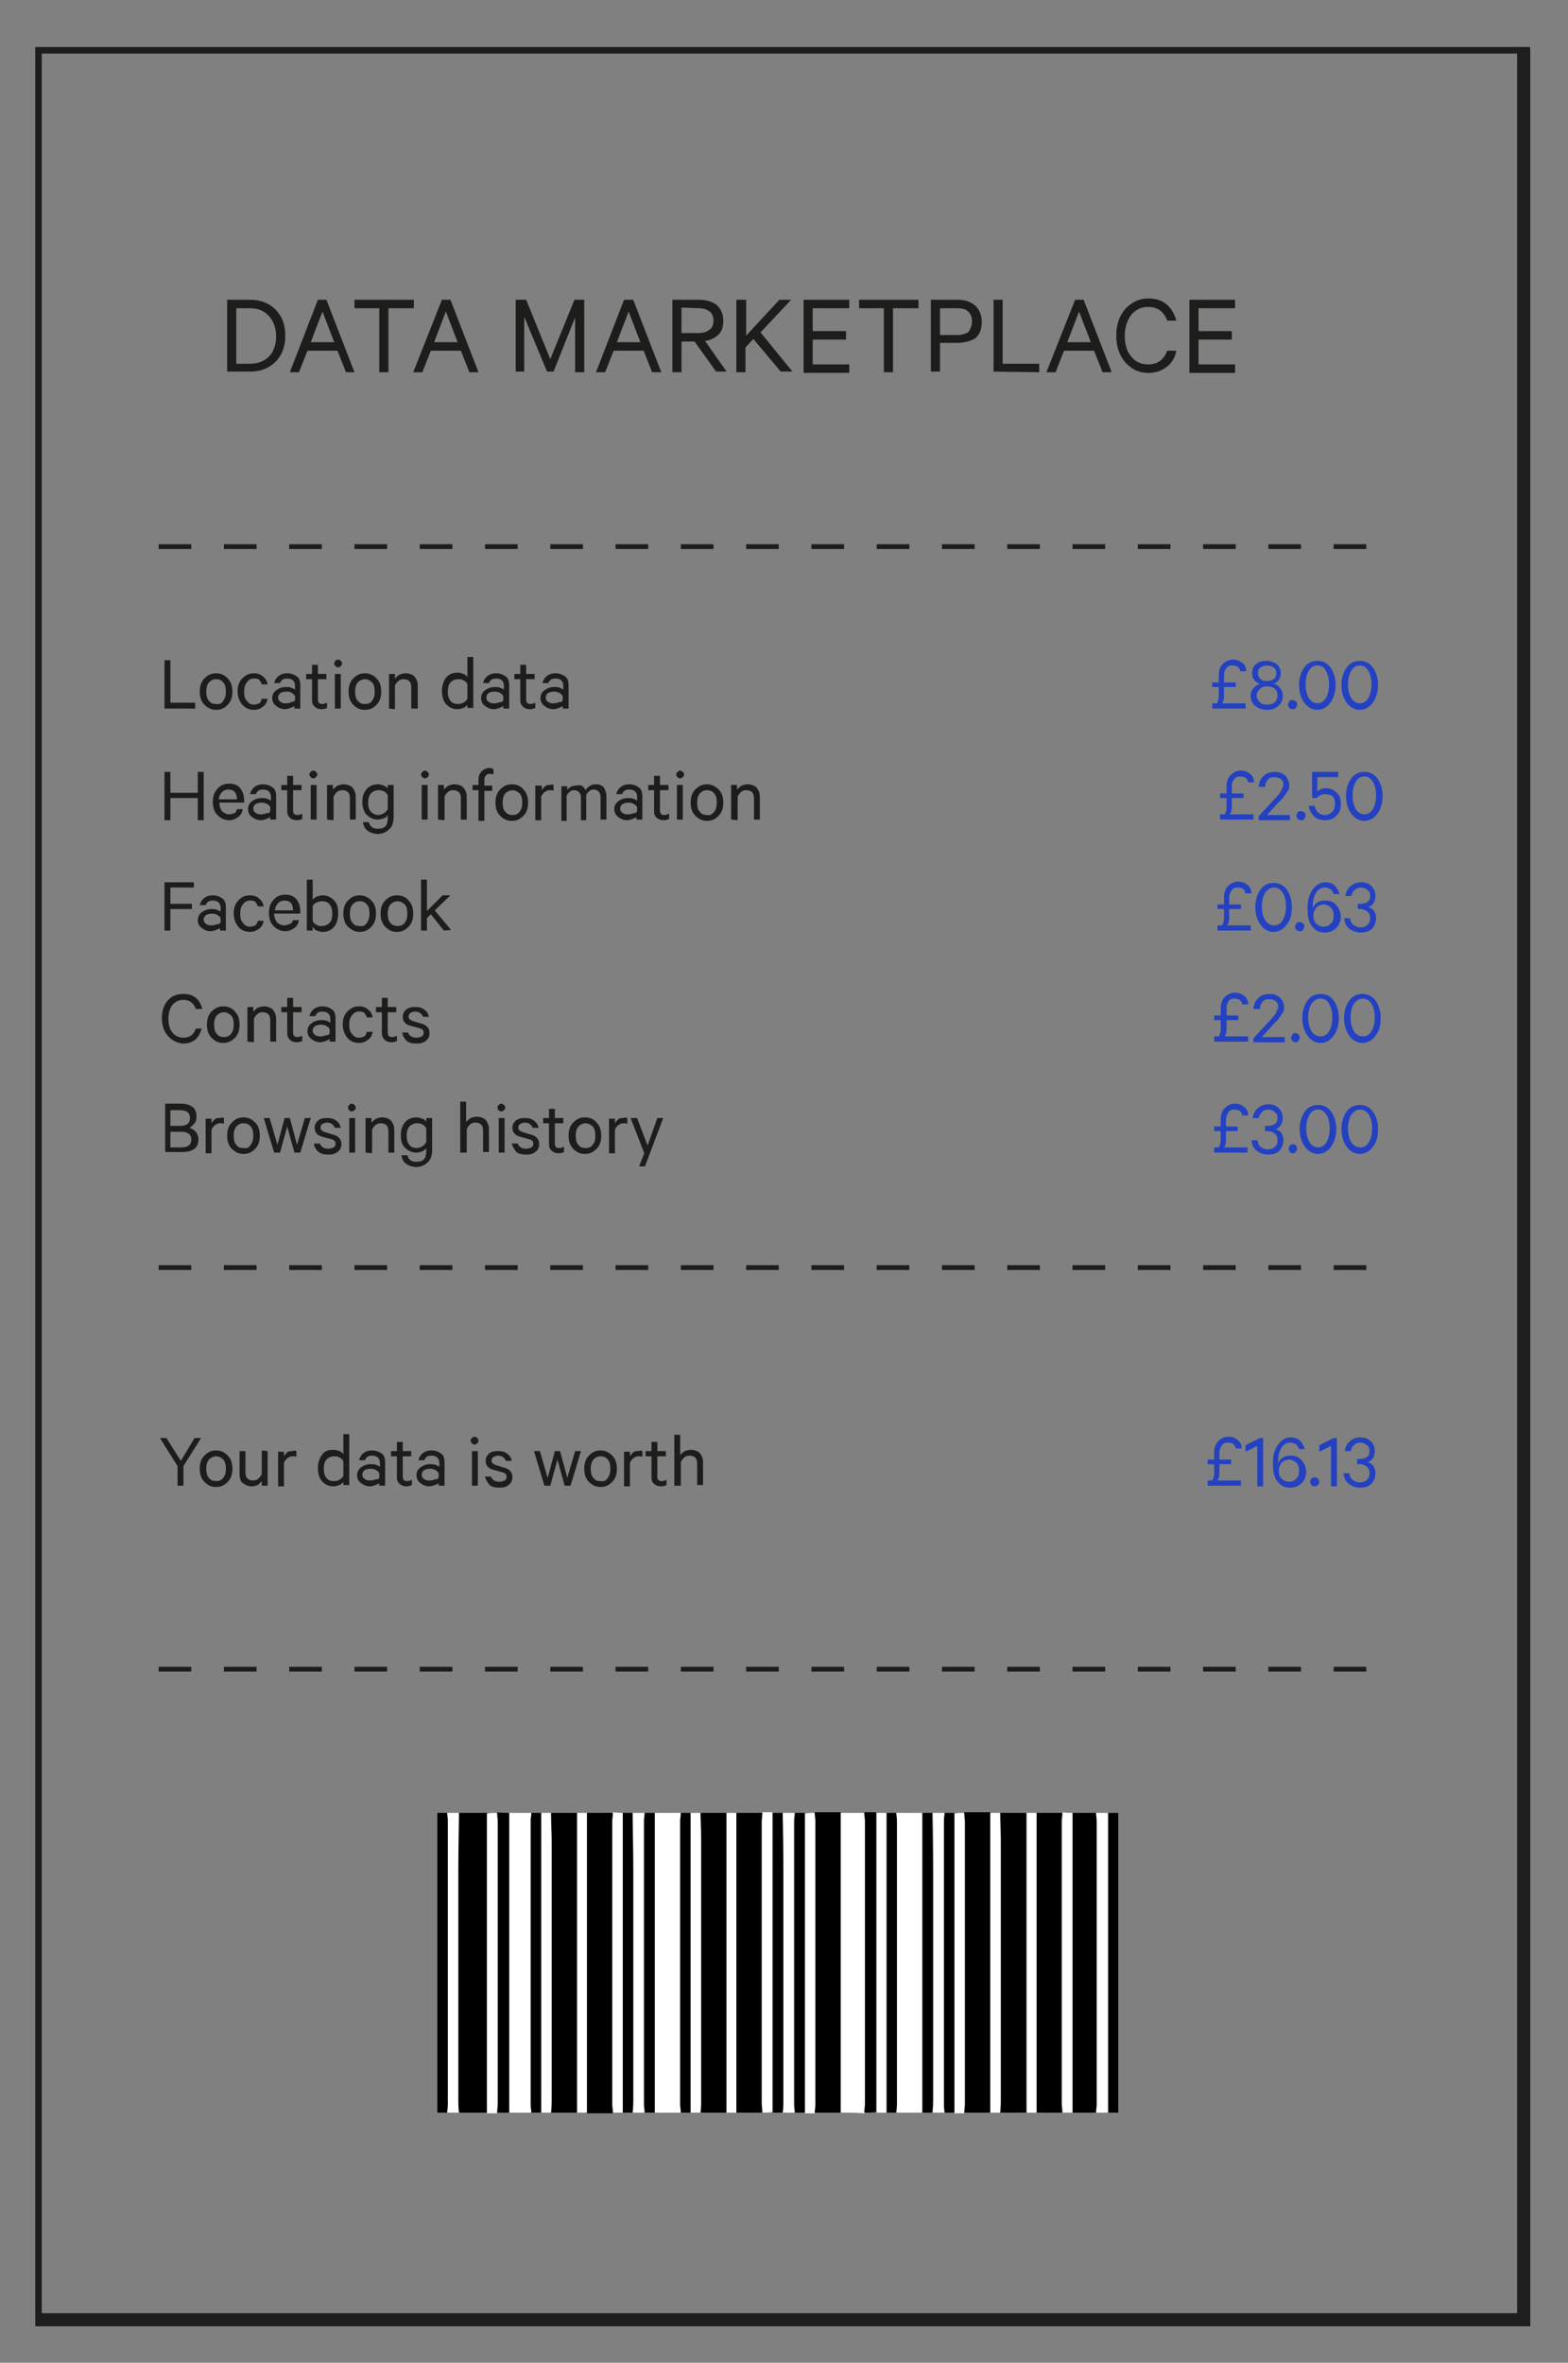 <?xml version="1.0" encoding="utf-8"?>
<!-- Generator: Adobe Illustrator 22.0.1, SVG Export Plug-In . SVG Version: 6.00 Build 0)  -->
<svg version="1.1" id="Layer_1" xmlns="http://www.w3.org/2000/svg" xmlns:xlink="http://www.w3.org/1999/xlink" x="0px" y="0px"
	 viewBox="0 0 240.2 361.8" style="enable-background:new 0 0 240.2 361.8;" xml:space="preserve">
<rect x="0" y="0" width="240.2" height="361.8" fill="#808080" stroke="none"/>
<style type="text/css">
	.st0{fill:none;}
	.st1{enable-background:new    ;}
	.st2{fill:#1D1D1B;}
	.st3{fill:#2341C1;}
	.st4{fill:none;stroke:#1D1D1B;stroke-miterlimit:10;}
	.st5{fill:none;stroke:#1D1D1B;stroke-width:0.735;stroke-miterlimit:10;stroke-dasharray:5;}
	.st6{fill:#FFFFFF;}
	.st7{fill:none;stroke:#1E1E1E;stroke-width:2;stroke-miterlimit:10;}
</style>
<polyline class="st0" points="18.3,45.2 214.8,45.2 214.8,72.1 18.3,72.1 "/>
<g class="st1">
	<path class="st2" d="M34.8,56.9v-11h3.5c1.6,0,2.9,0.5,3.9,1.5s1.5,2.3,1.5,4s-0.5,3-1.5,4s-2.3,1.5-3.9,1.5H34.8z M36.2,55.7h2.1
		c1.2,0,2.2-0.4,2.9-1.1s1.1-1.8,1.1-3.1s-0.4-2.3-1.1-3.1c-0.7-0.8-1.7-1.2-2.9-1.2h-2.1V55.7z"/>
	<path class="st2" d="M48.7,45.9H50L54.3,57H53l-1.3-3.3h-4.6L45.8,57h-1.4L48.7,45.9z M49.4,47.7l-1.8,4.7h3.6L49.4,47.7z"/>
	<path class="st2" d="M54.3,47.2v-1.3h9.1v1.3h-3.9V57h-1.4v-9.8H54.3z"/>
	<path class="st2" d="M67.7,45.9H69L73.3,57h-1.4l-1.3-3.3H66L64.7,57h-1.4L67.7,45.9z M68.3,47.7l-1.8,4.7h3.6L68.3,47.7z"/>
	<path class="st2" d="M84.8,56.9h-1l-3.5-8.4v8.4H79v-11h1.6l3.7,9.1l3.7-9.1h1.5V57h-1.4v-8.4L84.8,56.9z"/>
	<path class="st2" d="M95.6,45.9H97l4.3,11.1h-1.4l-1.3-3.3H94L92.7,57h-1.4L95.6,45.9z M96.3,47.7l-1.8,4.7h3.6L96.3,47.7z"/>
	<path class="st2" d="M106.4,52.3h-2V57H103V45.9h4.1c1.1,0,2,0.3,2.7,0.8c0.6,0.6,1,1.3,1,2.4c0,0.9-0.2,1.6-0.7,2.1
		s-1.2,0.9-2.1,1l3.3,4.7h-1.6L106.4,52.3z M104.4,47.1V51h2.6c0.7,0,1.3-0.2,1.7-0.5c0.4-0.3,0.6-0.8,0.6-1.4
		c0-0.6-0.2-1.1-0.6-1.4c-0.4-0.3-0.9-0.5-1.7-0.5L104.4,47.1L104.4,47.1z"/>
	<path class="st2" d="M114.3,45.9v5.5l5.1-5.5h1.8l-4.7,5l4.9,6h-1.8l-4.2-5l-1.2,1.3V57h-1.4V45.9H114.3z"/>
	<path class="st2" d="M123.1,45.9h7v1.3h-5.6v3.5h5.1V52h-5.1v3.8h5.6v1.3h-7C123.1,57.1,123.1,45.9,123.1,45.9z"/>
	<path class="st2" d="M131.6,47.2v-1.3h9.1v1.3h-3.9V57h-1.4v-9.8H131.6z"/>
	<path class="st2" d="M146.7,52.5H144v4.4h-1.4v-11h4.1c1.1,0,2,0.3,2.7,0.9c0.6,0.6,1,1.4,1,2.5s-0.3,1.9-1,2.5
		C148.7,52.2,147.8,52.5,146.7,52.5z M148.9,49.2c0-0.6-0.2-1.2-0.6-1.5c-0.4-0.4-1-0.5-1.7-0.5H144v4.1h2.7c0.7,0,1.3-0.2,1.7-0.5
		C148.7,50.3,148.9,49.8,148.9,49.2z"/>
	<path class="st2" d="M152.2,56.9v-11h1.4v9.8h5.6V57L152.2,56.9L152.2,56.9z"/>
	<path class="st2" d="M164.7,45.9h1.3l4.3,11.1h-1.4l-1.3-3.3H163l-1.3,3.3h-1.4L164.7,45.9z M165.3,47.7l-1.8,4.7h3.6L165.3,47.7z"
		/>
	<path class="st2" d="M172.4,55.5c-0.9-1-1.4-2.4-1.4-4.1c0-1.7,0.5-3.1,1.4-4.1s2.1-1.6,3.5-1.6c1.1,0,2.1,0.3,2.8,0.9
		c0.7,0.6,1.2,1.4,1.5,2.5h-1.4c-0.5-1.4-1.5-2.1-2.9-2.1c-1.1,0-1.9,0.4-2.6,1.2c-0.6,0.8-1,1.9-1,3.2s0.3,2.4,1,3.2
		c0.6,0.8,1.5,1.2,2.6,1.2c1.4,0,2.4-0.7,2.9-2.1h1.4c-0.2,1.1-0.7,1.9-1.5,2.5s-1.7,0.9-2.8,0.9C174.5,57.1,173.4,56.6,172.4,55.5z
		"/>
	<path class="st2" d="M182.2,45.9h7v1.3h-5.6v3.5h5.1V52h-5.1v3.8h5.6v1.3h-7V45.9z"/>
</g>
<polyline class="st0" points="24.3,83.7 202.4,83.7 202.4,328.5 24.3,328.5 "/>
<g class="st1">
	<path class="st2" d="M25.2,108.5v-7.4h0.9v6.5h3.8v0.9H25.2z"/>
	<path class="st2" d="M34.9,103.9c0.5,0.5,0.7,1.2,0.7,2s-0.2,1.5-0.7,2s-1,0.8-1.8,0.8c-0.7,0-1.3-0.3-1.8-0.8s-0.7-1.2-0.7-2
		s0.2-1.5,0.7-2s1-0.8,1.8-0.8S34.4,103.4,34.9,103.9z M34.2,107.3c0.3-0.4,0.4-0.8,0.4-1.4s-0.1-1.1-0.4-1.4
		c-0.3-0.4-0.7-0.5-1.1-0.5c-0.5,0-0.8,0.2-1.1,0.5c-0.3,0.4-0.4,0.8-0.4,1.4s0.1,1.1,0.4,1.4c0.3,0.4,0.6,0.5,1.1,0.5
		C33.6,107.9,34,107.7,34.2,107.3z"/>
	<path class="st2" d="M37.1,107.9c-0.4-0.5-0.7-1.2-0.7-2s0.2-1.5,0.7-2s1-0.8,1.8-0.8c0.6,0,1.1,0.2,1.4,0.5
		c0.4,0.3,0.6,0.7,0.7,1.2h-0.9c-0.1-0.3-0.2-0.5-0.4-0.7s-0.5-0.2-0.8-0.2c-0.5,0-0.8,0.2-1.1,0.6s-0.4,0.8-0.4,1.4
		s0.1,1.1,0.4,1.4c0.3,0.4,0.6,0.6,1.1,0.6c0.3,0,0.6-0.1,0.8-0.2s0.3-0.4,0.4-0.7H41c-0.1,0.5-0.3,0.9-0.7,1.2
		c-0.4,0.3-0.8,0.5-1.4,0.5C38.1,108.7,37.6,108.4,37.1,107.9z"/>
	<path class="st2" d="M46,108.5h-0.9v-0.4c-0.1,0.1-0.3,0.2-0.6,0.3c-0.3,0.1-0.5,0.2-0.8,0.2c-0.6,0-1-0.2-1.4-0.5
		s-0.6-0.7-0.6-1.2s0.2-0.9,0.6-1.2c0.4-0.3,0.9-0.5,1.5-0.5c0.3,0,0.5,0,0.8,0.1s0.4,0.2,0.6,0.3V105c0-0.3-0.1-0.6-0.3-0.8
		s-0.5-0.3-0.9-0.3c-0.6,0-0.9,0.2-1.1,0.7H42c0.1-0.4,0.3-0.8,0.7-1.1c0.4-0.3,0.8-0.4,1.3-0.4c0.6,0,1.1,0.2,1.5,0.5
		s0.5,0.8,0.5,1.4V108.5z M45.2,107.2v-0.6c-0.1-0.2-0.2-0.3-0.5-0.5s-0.5-0.2-0.8-0.2c-0.4,0-0.7,0.1-0.9,0.2s-0.4,0.4-0.4,0.7
		c0,0.3,0.1,0.5,0.4,0.7s0.5,0.2,0.9,0.2c0.3,0,0.5-0.1,0.8-0.2S45.1,107.4,45.2,107.2z"/>
	<path class="st2" d="M47.8,107.2V104h-0.9v-0.8h0.9v-1.4h0.9v1.4H50v0.8h-1.3v3.1c0,0.5,0.2,0.7,0.7,0.7c0.2,0,0.5-0.1,0.7-0.2v0.8
		c-0.2,0.1-0.5,0.2-0.8,0.2c-0.4,0-0.8-0.1-1.1-0.4S47.8,107.7,47.8,107.2z"/>
	<path class="st2" d="M52.2,101.2c0.1,0.1,0.2,0.2,0.2,0.4s-0.1,0.3-0.2,0.4c-0.1,0.1-0.3,0.2-0.4,0.2s-0.3-0.1-0.4-0.2
		c-0.1-0.1-0.2-0.2-0.2-0.4s0.1-0.3,0.2-0.4c0.1-0.1,0.2-0.2,0.4-0.2S52.1,101.1,52.2,101.2z M52.2,103.2v5.3h-0.9v-5.3H52.2z"/>
	<path class="st2" d="M57.7,103.9c0.5,0.5,0.7,1.2,0.7,2s-0.2,1.5-0.7,2s-1,0.8-1.8,0.8s-1.3-0.3-1.8-0.8s-0.7-1.2-0.7-2
		s0.2-1.5,0.7-2s1-0.8,1.8-0.8S57.2,103.4,57.7,103.9z M57,107.3c0.3-0.4,0.4-0.8,0.4-1.4s-0.1-1.1-0.4-1.4s-0.7-0.5-1.1-0.5
		s-0.8,0.2-1.1,0.5c-0.3,0.4-0.4,0.8-0.4,1.4s0.1,1.1,0.4,1.4c0.3,0.4,0.7,0.5,1.1,0.5S56.8,107.7,57,107.3z"/>
	<path class="st2" d="M59.6,108.5v-5.3h0.9v0.7c0.2-0.2,0.4-0.4,0.7-0.6c0.3-0.1,0.6-0.2,0.9-0.2c0.6,0,1.1,0.2,1.4,0.5
		c0.3,0.4,0.5,0.8,0.5,1.4v3.5h-1v-3.3c0-0.4-0.1-0.7-0.3-0.9c-0.2-0.2-0.5-0.3-0.9-0.3c-0.3,0-0.6,0.1-0.8,0.3
		c-0.2,0.2-0.4,0.4-0.5,0.7v3.6L59.6,108.5L59.6,108.5z"/>
	<path class="st2" d="M71.6,108.5v-0.6c-0.1,0.2-0.4,0.4-0.6,0.5c-0.3,0.1-0.6,0.2-0.9,0.2c-0.8,0-1.3-0.3-1.8-0.8
		c-0.4-0.5-0.6-1.2-0.6-2s0.2-1.4,0.6-2c0.4-0.5,1-0.8,1.8-0.8c0.3,0,0.6,0.1,0.9,0.2s0.5,0.3,0.6,0.5v-3.1h0.9v7.8h-0.9V108.5z
		 M71.6,107v-2.2c-0.1-0.3-0.3-0.5-0.6-0.6c-0.2-0.2-0.5-0.2-0.8-0.2c-0.5,0-0.9,0.2-1.2,0.5c-0.3,0.4-0.4,0.8-0.4,1.4
		s0.1,1,0.4,1.4s0.7,0.5,1.2,0.5c0.3,0,0.6-0.1,0.8-0.2C71.3,107.4,71.5,107.2,71.6,107z"/>
	<path class="st2" d="M78,108.5h-0.9v-0.4c-0.1,0.1-0.3,0.2-0.6,0.3c-0.3,0.1-0.5,0.2-0.8,0.2c-0.6,0-1-0.2-1.4-0.5
		s-0.6-0.7-0.6-1.2s0.2-0.9,0.6-1.2c0.4-0.3,0.9-0.5,1.5-0.5c0.3,0,0.5,0,0.8,0.1s0.4,0.2,0.6,0.3V105c0-0.3-0.1-0.6-0.3-0.8
		s-0.5-0.3-0.9-0.3c-0.6,0-0.9,0.2-1.1,0.7H74c0.1-0.4,0.3-0.8,0.7-1.1c0.4-0.3,0.8-0.4,1.3-0.4c0.6,0,1.1,0.2,1.5,0.5
		s0.5,0.8,0.5,1.4V108.5z M77.1,107.2v-0.6c-0.1-0.2-0.2-0.3-0.5-0.5c-0.2-0.1-0.5-0.2-0.8-0.2c-0.4,0-0.7,0.1-0.9,0.2
		s-0.4,0.4-0.4,0.7c0,0.3,0.1,0.5,0.4,0.7s0.5,0.2,0.9,0.2c0.3,0,0.5-0.1,0.8-0.2C76.9,107.6,77,107.4,77.1,107.2z"/>
	<path class="st2" d="M79.7,107.2V104h-0.9v-0.8h0.9v-1.4h0.9v1.4h1.3v0.8h-1.3v3.1c0,0.5,0.2,0.7,0.7,0.7c0.2,0,0.5-0.1,0.7-0.2
		v0.8c-0.2,0.1-0.5,0.2-0.8,0.2c-0.4,0-0.8-0.1-1.1-0.4C79.9,108,79.7,107.7,79.7,107.2z"/>
	<path class="st2" d="M87.1,108.5h-0.9v-0.4c-0.1,0.1-0.3,0.2-0.6,0.3c-0.3,0.1-0.5,0.2-0.8,0.2c-0.6,0-1-0.2-1.4-0.5
		s-0.6-0.7-0.6-1.2s0.2-0.9,0.6-1.2c0.4-0.3,0.9-0.5,1.5-0.5c0.3,0,0.5,0,0.8,0.1s0.4,0.2,0.6,0.3V105c0-0.3-0.1-0.6-0.3-0.8
		s-0.5-0.3-0.9-0.3c-0.6,0-0.9,0.2-1.1,0.7h-0.9c0.1-0.4,0.3-0.8,0.7-1.1c0.4-0.3,0.8-0.4,1.3-0.4c0.6,0,1.1,0.2,1.5,0.5
		s0.5,0.8,0.5,1.4C87.1,105,87.1,108.5,87.1,108.5z M86.2,107.2v-0.6c-0.1-0.2-0.2-0.3-0.5-0.5c-0.2-0.1-0.5-0.2-0.8-0.2
		c-0.4,0-0.7,0.1-0.9,0.2s-0.4,0.4-0.4,0.7c0,0.3,0.1,0.5,0.4,0.7s0.5,0.2,0.9,0.2c0.3,0,0.5-0.1,0.8-0.2
		C86,107.6,86.1,107.4,86.2,107.2z"/>
</g>
<g class="st1">
	<path class="st2" d="M30.3,118.2h0.9v7.4h-0.9v-3.4h-4.2v3.4h-0.9v-7.4h0.9v3.2h4.2V118.2z"/>
	<path class="st2" d="M36.3,123.9h0.9c-0.1,0.5-0.3,0.9-0.7,1.2c-0.4,0.3-0.9,0.5-1.4,0.5c-0.7,0-1.3-0.3-1.8-0.8s-0.7-1.2-0.7-2
		s0.2-1.5,0.7-2c0.4-0.5,1-0.8,1.8-0.8c0.7,0,1.3,0.2,1.7,0.7s0.6,1.1,0.6,1.9v0.3h-3.8c0,0.6,0.2,1,0.4,1.3
		c0.3,0.3,0.7,0.5,1.1,0.5c0.3,0,0.6-0.1,0.8-0.2C36.1,124.5,36.2,124.2,36.3,123.9z M35,120.9c-0.4,0-0.7,0.1-1,0.4
		s-0.4,0.6-0.5,1.1h2.8c0-0.4-0.1-0.8-0.3-1.1C35.7,121,35.4,120.9,35,120.9z"/>
	<path class="st2" d="M42.3,125.5h-0.9v-0.4c-0.1,0.1-0.3,0.2-0.6,0.3c-0.3,0.1-0.5,0.2-0.8,0.2c-0.6,0-1-0.2-1.4-0.5
		s-0.6-0.7-0.6-1.2s0.2-0.9,0.6-1.2c0.4-0.3,0.9-0.5,1.5-0.5c0.3,0,0.5,0,0.8,0.1s0.4,0.2,0.6,0.3V122c0-0.3-0.1-0.6-0.3-0.8
		s-0.5-0.3-0.9-0.3c-0.6,0-0.9,0.2-1.1,0.7h-0.9c0.1-0.4,0.3-0.8,0.7-1.1c0.4-0.3,0.8-0.4,1.3-0.4c0.6,0,1.1,0.2,1.5,0.5
		s0.5,0.8,0.5,1.4C42.3,122,42.3,125.5,42.3,125.5z M41.4,124.2v-0.6c-0.1-0.2-0.2-0.3-0.5-0.5c-0.2-0.1-0.5-0.2-0.8-0.2
		c-0.4,0-0.7,0.1-0.9,0.2s-0.4,0.4-0.4,0.7c0,0.3,0.1,0.5,0.4,0.7s0.5,0.2,0.9,0.2c0.3,0,0.5-0.1,0.8-0.2
		C41.2,124.6,41.3,124.4,41.4,124.2z"/>
	<path class="st2" d="M44,124.2V121h-0.9v-0.8H44v-1.4h0.9v1.4h1.3v0.8h-1.3v3.1c0,0.5,0.2,0.7,0.7,0.7c0.2,0,0.5-0.1,0.7-0.2v0.8
		c-0.2,0.1-0.5,0.2-0.8,0.2c-0.4,0-0.8-0.1-1.1-0.4S44,124.7,44,124.2z"/>
	<path class="st2" d="M48.4,118.2c0.1,0.1,0.2,0.2,0.2,0.4s-0.1,0.3-0.2,0.4c-0.1,0.1-0.3,0.2-0.4,0.2s-0.3-0.1-0.4-0.2
		c-0.1-0.1-0.2-0.2-0.2-0.4s0.1-0.3,0.2-0.4c0.1-0.1,0.2-0.2,0.4-0.2S48.3,118.1,48.4,118.2z M48.5,120.2v5.3h-0.9v-5.3H48.5z"/>
	<path class="st2" d="M50.1,125.5v-5.3H51v0.7c0.2-0.2,0.4-0.4,0.7-0.6c0.3-0.1,0.6-0.2,0.9-0.2c0.6,0,1.1,0.2,1.4,0.5
		c0.3,0.4,0.5,0.8,0.5,1.4v3.5h-0.9v-3.3c0-0.4-0.1-0.7-0.3-0.9c-0.2-0.2-0.5-0.3-0.9-0.3c-0.3,0-0.6,0.1-0.8,0.3
		c-0.2,0.2-0.4,0.4-0.5,0.7v3.6L50.1,125.5L50.1,125.5z"/>
	<path class="st2" d="M59.4,125.2v-0.4c-0.1,0.2-0.3,0.4-0.6,0.5s-0.6,0.2-0.9,0.2c-0.7,0-1.3-0.3-1.8-0.8c-0.4-0.5-0.6-1.2-0.6-1.9
		c0-0.8,0.2-1.4,0.6-1.9c0.4-0.5,1-0.8,1.8-0.8c0.3,0,0.6,0.1,0.9,0.2c0.3,0.1,0.5,0.3,0.6,0.5v-0.6h0.9v4.9c0,0.8-0.2,1.5-0.7,1.9
		c-0.4,0.4-1,0.7-1.7,0.7c-0.6,0-1.2-0.2-1.6-0.5c-0.4-0.3-0.6-0.7-0.7-1.3h0.9c0.2,0.7,0.6,1,1.4,1C59,126.9,59.4,126.4,59.4,125.2
		z M59.4,123.9v-2.1c-0.3-0.6-0.8-0.8-1.4-0.8c-0.5,0-0.9,0.2-1.2,0.5c-0.3,0.4-0.4,0.8-0.4,1.4s0.1,1,0.4,1.4
		c0.3,0.3,0.7,0.5,1.2,0.5C58.7,124.7,59.1,124.4,59.4,123.9z"/>
	<path class="st2" d="M65.5,118.2c0.1,0.1,0.2,0.2,0.2,0.4s-0.1,0.3-0.2,0.4s-0.3,0.2-0.4,0.2s-0.3-0.1-0.4-0.2s-0.2-0.2-0.2-0.4
		s0.1-0.3,0.2-0.4s0.2-0.2,0.4-0.2S65.4,118.1,65.5,118.2z M65.5,120.2v5.3h-0.9v-5.3H65.5z"/>
	<path class="st2" d="M67.1,125.5v-5.3H68v0.7c0.2-0.2,0.4-0.4,0.7-0.6c0.3-0.1,0.6-0.2,0.9-0.2c0.6,0,1.1,0.2,1.4,0.5
		c0.3,0.4,0.5,0.8,0.5,1.4v3.5h-0.9v-3.3c0-0.4-0.1-0.7-0.3-0.9c-0.2-0.2-0.5-0.3-0.9-0.3c-0.3,0-0.6,0.1-0.8,0.3
		c-0.2,0.2-0.4,0.4-0.5,0.7v3.6L67.1,125.5L67.1,125.5z"/>
	<path class="st2" d="M75.6,117.8v0.8c-0.2-0.1-0.3-0.1-0.6-0.1c-0.3,0-0.5,0.1-0.6,0.3c-0.2,0.2-0.2,0.4-0.2,0.7v0.8h1.2v0.8h-1.2
		v4.6h-0.9V121h-0.9v-0.8h0.9v-0.9c0-0.5,0.2-0.9,0.5-1.2c0.3-0.3,0.7-0.5,1.2-0.5C75.2,117.6,75.5,117.7,75.6,117.8z"/>
	<path class="st2" d="M80.2,120.9c0.5,0.5,0.7,1.2,0.7,2s-0.2,1.5-0.7,2s-1,0.8-1.8,0.8s-1.3-0.3-1.8-0.8s-0.7-1.2-0.7-2
		s0.2-1.5,0.7-2s1-0.8,1.8-0.8S79.8,120.4,80.2,120.9z M79.6,124.3c0.3-0.4,0.4-0.8,0.4-1.4s-0.1-1.1-0.4-1.4s-0.7-0.5-1.1-0.5
		s-0.8,0.2-1.1,0.5c-0.3,0.4-0.4,0.8-0.4,1.4s0.1,1.1,0.4,1.4c0.3,0.4,0.7,0.5,1.1,0.5S79.3,124.7,79.6,124.3z"/>
	<path class="st2" d="M84.8,120.2v0.9c-0.1-0.1-0.3-0.1-0.6-0.1c-0.3,0-0.5,0.1-0.8,0.3c-0.2,0.2-0.4,0.4-0.5,0.7v3.6H82v-5.3h1v0.7
		c0.1-0.2,0.3-0.4,0.5-0.6s0.5-0.2,0.8-0.2C84.6,120.1,84.7,120.1,84.8,120.2z"/>
	<path class="st2" d="M89.7,121c0.4-0.6,0.9-0.9,1.6-0.9c0.5,0,1,0.2,1.2,0.5s0.4,0.8,0.4,1.4v3.5H92v-3.4c0-0.4-0.1-0.7-0.3-0.9
		c-0.2-0.2-0.4-0.3-0.8-0.3c-0.3,0-0.5,0.1-0.7,0.3c-0.2,0.2-0.4,0.4-0.4,0.7v3.7H89v-3.4c0-0.4-0.1-0.7-0.3-0.9
		c-0.2-0.2-0.4-0.3-0.8-0.3c-0.3,0-0.5,0.1-0.7,0.3c-0.2,0.2-0.4,0.4-0.4,0.7v3.7H86v-5.3h0.9v0.6c0.3-0.5,0.8-0.7,1.4-0.7
		C89,120.1,89.4,120.4,89.7,121z"/>
	<path class="st2" d="M98.4,125.5h-0.9v-0.4c-0.1,0.1-0.3,0.2-0.6,0.3c-0.3,0.1-0.5,0.2-0.8,0.2c-0.6,0-1-0.2-1.4-0.5
		s-0.6-0.7-0.6-1.2s0.2-0.9,0.6-1.2c0.4-0.3,0.9-0.5,1.5-0.5c0.3,0,0.5,0,0.8,0.1s0.4,0.2,0.6,0.3V122c0-0.3-0.1-0.6-0.3-0.8
		s-0.5-0.3-0.9-0.3c-0.6,0-0.9,0.2-1.1,0.7h-0.9c0.1-0.4,0.3-0.8,0.7-1.1c0.4-0.3,0.8-0.4,1.3-0.4c0.6,0,1.1,0.2,1.5,0.5
		s0.5,0.8,0.5,1.4C98.4,122,98.4,125.5,98.4,125.5z M97.6,124.2v-0.6c-0.1-0.2-0.2-0.3-0.5-0.5c-0.2-0.1-0.5-0.2-0.8-0.2
		c-0.4,0-0.7,0.1-0.9,0.2s-0.4,0.4-0.4,0.7c0,0.3,0.1,0.5,0.4,0.7s0.5,0.2,0.9,0.2c0.3,0,0.5-0.1,0.8-0.2
		C97.3,124.6,97.5,124.4,97.6,124.2z"/>
	<path class="st2" d="M100.2,124.2V121h-0.9v-0.8h0.9v-1.4h0.9v1.4h1.3v0.8h-1.3v3.1c0,0.5,0.2,0.7,0.7,0.7c0.2,0,0.5-0.1,0.7-0.2
		v0.8c-0.2,0.1-0.5,0.2-0.8,0.2c-0.4,0-0.8-0.1-1.1-0.4C100.3,125,100.2,124.7,100.2,124.2z"/>
	<path class="st2" d="M104.6,118.2c0.1,0.1,0.2,0.2,0.2,0.4s-0.1,0.3-0.2,0.4s-0.3,0.2-0.4,0.2c-0.2,0-0.3-0.1-0.4-0.2
		s-0.2-0.2-0.2-0.4s0.1-0.3,0.2-0.4s0.2-0.2,0.4-0.2C104.3,118,104.5,118.1,104.6,118.2z M104.6,120.2v5.3h-0.9v-5.3H104.6z"/>
	<path class="st2" d="M110.1,120.9c0.5,0.5,0.7,1.2,0.7,2s-0.2,1.5-0.7,2s-1,0.8-1.8,0.8c-0.7,0-1.3-0.3-1.8-0.8s-0.7-1.2-0.7-2
		s0.2-1.5,0.7-2s1-0.8,1.8-0.8C109,120.1,109.6,120.4,110.1,120.9z M109.4,124.3c0.3-0.4,0.4-0.8,0.4-1.4s-0.1-1.1-0.4-1.4
		c-0.3-0.4-0.7-0.5-1.1-0.5c-0.5,0-0.8,0.2-1.1,0.5c-0.3,0.4-0.4,0.8-0.4,1.4s0.1,1.1,0.4,1.4c0.3,0.4,0.6,0.5,1.1,0.5
		C108.8,124.9,109.1,124.7,109.4,124.3z"/>
	<path class="st2" d="M112,125.5v-5.3h0.9v0.7c0.2-0.2,0.4-0.4,0.7-0.6c0.3-0.1,0.6-0.2,0.9-0.2c0.6,0,1.1,0.2,1.4,0.5
		c0.3,0.4,0.5,0.8,0.5,1.4v3.5h-0.9v-3.3c0-0.4-0.1-0.7-0.3-0.9c-0.2-0.2-0.5-0.3-0.9-0.3c-0.3,0-0.6,0.1-0.8,0.3
		c-0.2,0.2-0.4,0.4-0.5,0.7v3.6L112,125.5L112,125.5z"/>
</g>
<g class="st1">
	<path class="st2" d="M26.1,142.5h-0.9v-7.4h4.5v0.8h-3.6v2.5h3.3v0.8h-3.3V142.5z"/>
	<path class="st2" d="M34.6,142.5h-0.9v-0.4c-0.1,0.1-0.3,0.2-0.6,0.3s-0.5,0.2-0.8,0.2c-0.6,0-1-0.2-1.4-0.5s-0.6-0.7-0.6-1.2
		s0.2-0.9,0.6-1.2s0.9-0.5,1.5-0.5c0.3,0,0.5,0,0.8,0.1s0.4,0.2,0.6,0.3V139c0-0.3-0.1-0.6-0.3-0.8s-0.5-0.3-0.9-0.3
		c-0.6,0-0.9,0.2-1.1,0.7h-0.9c0.1-0.4,0.3-0.8,0.7-1.1c0.4-0.3,0.8-0.4,1.3-0.4c0.6,0,1.1,0.2,1.5,0.5s0.5,0.8,0.5,1.4V142.5z
		 M33.8,141.2v-0.6c-0.1-0.2-0.2-0.3-0.5-0.5c-0.2-0.1-0.5-0.2-0.8-0.2c-0.4,0-0.7,0.1-0.9,0.2s-0.4,0.4-0.4,0.7s0.1,0.5,0.4,0.7
		s0.5,0.2,0.9,0.2c0.3,0,0.5-0.1,0.8-0.2C33.5,141.6,33.7,141.4,33.8,141.2z"/>
	<path class="st2" d="M36.5,141.9c-0.4-0.5-0.7-1.2-0.7-2s0.2-1.5,0.7-2c0.4-0.5,1-0.8,1.8-0.8c0.6,0,1.1,0.2,1.4,0.5
		c0.4,0.3,0.6,0.7,0.7,1.2h-0.9c-0.1-0.3-0.2-0.5-0.4-0.7s-0.5-0.2-0.8-0.2c-0.5,0-0.8,0.2-1.1,0.6c-0.3,0.4-0.4,0.8-0.4,1.4
		s0.1,1.1,0.4,1.4c0.3,0.4,0.6,0.6,1.1,0.6c0.3,0,0.6-0.1,0.8-0.2s0.3-0.4,0.4-0.7h0.9c-0.1,0.5-0.3,0.9-0.7,1.2s-0.9,0.5-1.4,0.5
		C37.5,142.7,36.9,142.4,36.5,141.9z"/>
	<path class="st2" d="M44.9,140.9h0.9c-0.1,0.5-0.3,0.9-0.7,1.2s-0.9,0.5-1.4,0.5c-0.7,0-1.3-0.3-1.8-0.8s-0.7-1.2-0.7-2
		s0.2-1.5,0.7-2c0.4-0.5,1-0.8,1.8-0.8c0.7,0,1.3,0.2,1.7,0.7s0.6,1.1,0.6,1.9v0.3h-4c0,0.6,0.2,1,0.4,1.3c0.3,0.3,0.7,0.5,1.1,0.5
		c0.3,0,0.6-0.1,0.8-0.2C44.6,141.5,44.8,141.2,44.9,140.9z M43.6,137.9c-0.4,0-0.7,0.1-1,0.4c-0.3,0.3-0.4,0.6-0.5,1.1h2.8
		c0-0.4-0.1-0.8-0.3-1.1C44.3,138,44,137.9,43.6,137.9z"/>
	<path class="st2" d="M47.9,141.9v0.6H47v-7.8h0.9v3.1c0.1-0.2,0.4-0.4,0.6-0.5c0.3-0.1,0.6-0.2,0.9-0.2c0.8,0,1.3,0.3,1.8,0.8
		s0.6,1.2,0.6,2s-0.2,1.5-0.6,2c-0.4,0.5-1,0.8-1.8,0.8c-0.3,0-0.6-0.1-0.9-0.2C48.2,142.3,48,142.1,47.9,141.9z M47.9,138.8v2.2
		c0.1,0.3,0.3,0.5,0.6,0.6c0.2,0.2,0.5,0.2,0.8,0.2c0.5,0,0.9-0.2,1.2-0.5s0.4-0.8,0.4-1.4s-0.1-1-0.4-1.4c-0.3-0.4-0.7-0.5-1.2-0.5
		c-0.3,0-0.6,0.1-0.8,0.2C48.2,138.3,48,138.5,47.9,138.8z"/>
	<path class="st2" d="M56.9,137.9c0.5,0.5,0.7,1.2,0.7,2s-0.2,1.5-0.7,2s-1,0.8-1.8,0.8c-0.7,0-1.3-0.3-1.8-0.8s-0.7-1.2-0.7-2
		s0.2-1.5,0.7-2s1-0.8,1.8-0.8C55.8,137.1,56.4,137.4,56.9,137.9z M56.2,141.3c0.3-0.4,0.4-0.8,0.4-1.4s-0.1-1.1-0.4-1.4
		c-0.3-0.4-0.7-0.5-1.1-0.5c-0.5,0-0.8,0.2-1.1,0.5c-0.3,0.4-0.4,0.8-0.4,1.4s0.1,1.1,0.4,1.4c0.3,0.4,0.6,0.5,1.1,0.5
		C55.6,141.9,56,141.7,56.2,141.3z"/>
	<path class="st2" d="M62.6,137.9c0.5,0.5,0.7,1.2,0.7,2s-0.2,1.5-0.7,2s-1,0.8-1.8,0.8s-1.3-0.3-1.8-0.8s-0.7-1.2-0.7-2
		s0.2-1.5,0.7-2s1-0.8,1.8-0.8S62.2,137.4,62.6,137.9z M62,141.3c0.3-0.4,0.4-0.8,0.4-1.4s-0.1-1.1-0.4-1.4s-0.7-0.5-1.1-0.5
		s-0.8,0.2-1.1,0.5c-0.3,0.4-0.4,0.8-0.4,1.4s0.1,1.1,0.4,1.4c0.3,0.4,0.7,0.5,1.1,0.5S61.7,141.7,62,141.3z"/>
	<path class="st2" d="M68,142.5l-2-2.5l-0.6,0.6v1.9h-0.9v-7.8h0.9v4.8l2.4-2.4H69l-2.4,2.3l2.5,3L68,142.5L68,142.5z"/>
</g>
<g class="st1">
	<path class="st2" d="M25.7,158.6c-0.6-0.7-0.9-1.6-0.9-2.7s0.3-2,0.9-2.7s1.4-1,2.4-1c0.8,0,1.4,0.2,1.9,0.6s0.8,1,1,1.7h-1
		c-0.3-0.9-1-1.4-1.9-1.4c-0.7,0-1.3,0.3-1.7,0.8c-0.4,0.5-0.6,1.3-0.6,2.1c0,0.9,0.2,1.6,0.6,2.1s1,0.8,1.7,0.8
		c1,0,1.6-0.5,1.9-1.4h0.9c-0.2,0.7-0.5,1.3-1,1.7s-1.1,0.6-1.9,0.6C27.1,159.7,26.3,159.3,25.7,158.6z"/>
	<path class="st2" d="M36,154.9c0.5,0.5,0.7,1.2,0.7,2s-0.2,1.5-0.7,2s-1,0.8-1.8,0.8s-1.3-0.3-1.8-0.8s-0.7-1.2-0.7-2
		s0.2-1.5,0.7-2s1-0.8,1.8-0.8S35.6,154.4,36,154.9z M35.4,158.3c0.3-0.4,0.4-0.8,0.4-1.4s-0.1-1.1-0.4-1.4s-0.7-0.5-1.1-0.5
		s-0.8,0.2-1.1,0.5c-0.3,0.4-0.4,0.8-0.4,1.4s0.1,1.1,0.4,1.4c0.3,0.4,0.7,0.5,1.1,0.5S35.1,158.7,35.4,158.3z"/>
	<path class="st2" d="M37.9,159.5v-5.3h0.9v0.7c0.2-0.2,0.4-0.4,0.7-0.6c0.3-0.1,0.6-0.2,0.9-0.2c0.6,0,1.1,0.2,1.4,0.5
		c0.3,0.4,0.5,0.8,0.5,1.4v3.5h-0.9v-3.3c0-0.4-0.1-0.7-0.3-0.9s-0.5-0.3-0.9-0.3c-0.3,0-0.6,0.1-0.8,0.3s-0.4,0.4-0.5,0.7v3.6
		L37.9,159.5L37.9,159.5z"/>
	<path class="st2" d="M44,158.2V155h-0.9v-0.8H44v-1.4h0.9v1.4h1.3v0.8h-1.3v3.1c0,0.5,0.2,0.7,0.7,0.7c0.2,0,0.5-0.1,0.7-0.2v0.8
		c-0.2,0.1-0.5,0.2-0.8,0.2c-0.4,0-0.8-0.1-1.1-0.4C44.2,159,44,158.7,44,158.2z"/>
	<path class="st2" d="M51.4,159.5h-0.9v-0.4c-0.1,0.1-0.3,0.2-0.6,0.3s-0.5,0.2-0.8,0.2c-0.6,0-1-0.2-1.4-0.5s-0.6-0.7-0.6-1.2
		s0.2-0.9,0.6-1.2c0.4-0.3,0.9-0.5,1.5-0.5c0.3,0,0.5,0,0.8,0.1s0.4,0.2,0.6,0.3V156c0-0.3-0.1-0.6-0.3-0.8s-0.5-0.3-0.9-0.3
		c-0.6,0-0.9,0.2-1.1,0.7h-0.9c0.1-0.4,0.3-0.8,0.7-1.1s0.8-0.4,1.3-0.4c0.6,0,1.1,0.2,1.5,0.5s0.5,0.8,0.5,1.4
		C51.4,156,51.4,159.5,51.4,159.5z M50.5,158.2v-0.6c-0.1-0.2-0.2-0.3-0.5-0.5c-0.2-0.1-0.5-0.2-0.8-0.2c-0.4,0-0.7,0.1-0.9,0.2
		s-0.4,0.4-0.4,0.7s0.1,0.5,0.4,0.7s0.5,0.2,0.9,0.2c0.3,0,0.5-0.1,0.8-0.2C50.3,158.6,50.4,158.4,50.5,158.2z"/>
	<path class="st2" d="M53.2,158.9c-0.4-0.5-0.7-1.2-0.7-2s0.2-1.5,0.7-2s1-0.8,1.8-0.8c0.6,0,1.1,0.2,1.4,0.5
		c0.4,0.3,0.6,0.7,0.7,1.2h-0.9c-0.1-0.3-0.2-0.5-0.4-0.7s-0.5-0.2-0.8-0.2c-0.5,0-0.8,0.2-1.1,0.6c-0.3,0.4-0.4,0.8-0.4,1.4
		s0.1,1.1,0.4,1.4c0.3,0.4,0.6,0.6,1.1,0.6c0.3,0,0.6-0.1,0.8-0.2s0.3-0.4,0.4-0.7h0.9c-0.1,0.5-0.3,0.9-0.7,1.2s-0.8,0.5-1.4,0.5
		C54.2,159.7,53.6,159.4,53.2,158.9z"/>
	<path class="st2" d="M58.5,158.2V155h-0.9v-0.8h0.9v-1.4h0.9v1.4h1.3v0.8h-1.3v3.1c0,0.5,0.2,0.7,0.7,0.7c0.2,0,0.5-0.1,0.7-0.2
		v0.8c-0.2,0.1-0.5,0.2-0.8,0.2c-0.4,0-0.8-0.1-1.1-0.4C58.7,159,58.5,158.7,58.5,158.2z"/>
	<path class="st2" d="M61.6,158.1h0.9c0.2,0.5,0.6,0.8,1.3,0.8c0.3,0,0.6-0.1,0.8-0.2c0.2-0.1,0.3-0.3,0.3-0.6
		c0-0.4-0.3-0.6-0.8-0.7l-1.1-0.3c-0.9-0.2-1.3-0.7-1.3-1.4c0-0.5,0.2-0.8,0.5-1.1c0.4-0.3,0.8-0.4,1.4-0.4s1,0.1,1.4,0.4
		c0.4,0.3,0.6,0.6,0.7,1.1h-0.9c-0.2-0.5-0.6-0.8-1.2-0.8c-0.3,0-0.5,0.1-0.7,0.2c-0.2,0.1-0.3,0.3-0.3,0.6c0,0.2,0.1,0.3,0.2,0.4
		c0.1,0.1,0.3,0.2,0.6,0.3l1,0.3c0.9,0.2,1.4,0.7,1.4,1.5c0,0.5-0.2,0.9-0.6,1.2s-0.8,0.4-1.4,0.4s-1.1-0.1-1.5-0.4
		C61.9,159,61.7,158.6,61.6,158.1z"/>
</g>
<g class="st1">
	<path class="st2" d="M29,172.7c0.4,0.1,0.7,0.3,1,0.6c0.2,0.3,0.4,0.7,0.4,1.1c0,0.7-0.2,1.2-0.6,1.5s-1,0.5-1.8,0.5h-2.7V169h2.4
		c0.8,0,1.4,0.2,1.8,0.5s0.6,0.8,0.6,1.5c0,0.4-0.1,0.8-0.3,1S29.3,172.6,29,172.7z M26.1,172.4h1.5c1,0,1.5-0.4,1.5-1.2
		s-0.5-1.2-1.5-1.2h-1.5V172.4z M26.1,173.2v2.5h1.7c0.5,0,0.9-0.1,1.1-0.3c0.3-0.2,0.4-0.5,0.4-0.9s-0.1-0.7-0.4-0.9
		s-0.6-0.3-1.1-0.3h-1.7V173.2z"/>
	<path class="st2" d="M34.3,171.2v0.9c-0.1-0.1-0.3-0.1-0.6-0.1s-0.5,0.1-0.8,0.3c-0.2,0.2-0.4,0.4-0.5,0.7v3.6h-0.9v-5.3h0.9v0.7
		c0.1-0.2,0.3-0.4,0.5-0.6c0.2-0.2,0.5-0.2,0.8-0.2C34,171.1,34.2,171.1,34.3,171.2z"/>
	<path class="st2" d="M39.1,171.9c0.5,0.5,0.7,1.2,0.7,2s-0.2,1.5-0.7,2s-1,0.8-1.8,0.8c-0.7,0-1.3-0.3-1.8-0.8s-0.7-1.2-0.7-2
		s0.2-1.5,0.7-2s1-0.8,1.8-0.8C38.1,171.1,38.6,171.4,39.1,171.9z M38.4,175.3c0.3-0.4,0.4-0.8,0.4-1.4s-0.1-1.1-0.4-1.4
		c-0.3-0.4-0.7-0.5-1.1-0.5c-0.5,0-0.8,0.2-1.1,0.5c-0.3,0.4-0.4,0.8-0.4,1.4s0.1,1.1,0.4,1.4c0.3,0.4,0.6,0.5,1.1,0.5
		C37.8,175.9,38.2,175.7,38.4,175.3z"/>
	<path class="st2" d="M44.4,171.2l1.1,4.1l1.2-4.1h0.9l-1.6,5.3h-0.9l-1.1-4l-1.1,4H42l-1.6-5.3h0.9l1.2,4.1l1.1-4.1H44.4z"/>
	<path class="st2" d="M48.1,175.1H49c0.2,0.5,0.6,0.8,1.3,0.8c0.3,0,0.6-0.1,0.8-0.2s0.3-0.3,0.3-0.6c0-0.4-0.3-0.6-0.8-0.7
		l-1.1-0.3c-0.9-0.2-1.3-0.7-1.3-1.4c0-0.5,0.2-0.8,0.5-1.1s0.8-0.4,1.4-0.4c0.6,0,1,0.1,1.4,0.4c0.4,0.3,0.6,0.6,0.7,1.1h-0.9
		c-0.2-0.5-0.6-0.8-1.2-0.8c-0.3,0-0.5,0.1-0.7,0.2c-0.2,0.1-0.3,0.3-0.3,0.6c0,0.2,0.1,0.3,0.2,0.4c0.1,0.1,0.3,0.2,0.6,0.3l1,0.3
		c0.9,0.2,1.4,0.7,1.4,1.5c0,0.5-0.2,0.9-0.6,1.2s-0.8,0.4-1.4,0.4s-1.1-0.1-1.5-0.4C48.4,176,48.1,175.6,48.1,175.1z"/>
	<path class="st2" d="M54.3,169.2c0.1,0.1,0.2,0.2,0.2,0.4s-0.1,0.3-0.2,0.4c-0.1,0.1-0.3,0.2-0.4,0.2c-0.2,0-0.3-0.1-0.4-0.2
		c-0.1-0.1-0.2-0.2-0.2-0.4s0.1-0.3,0.2-0.4s0.2-0.2,0.4-0.2S54.2,169.1,54.3,169.2z M54.4,171.2v5.3h-0.9v-5.3H54.4z"/>
	<path class="st2" d="M56,176.5v-5.3h0.9v0.7c0.2-0.2,0.4-0.4,0.7-0.6c0.3-0.1,0.6-0.2,0.9-0.2c0.6,0,1.1,0.2,1.4,0.5
		c0.3,0.4,0.5,0.8,0.5,1.4v3.5h-0.9v-3.3c0-0.4-0.1-0.7-0.3-0.9s-0.5-0.3-0.9-0.3c-0.3,0-0.6,0.1-0.8,0.3s-0.4,0.4-0.5,0.7v3.6
		L56,176.5L56,176.5z"/>
	<path class="st2" d="M65.3,176.2v-0.4c-0.1,0.2-0.4,0.4-0.6,0.5c-0.3,0.1-0.6,0.2-0.9,0.2c-0.7,0-1.3-0.3-1.8-0.8s-0.6-1.2-0.6-1.9
		c0-0.8,0.2-1.4,0.6-1.9c0.4-0.5,1-0.8,1.8-0.8c0.3,0,0.6,0.1,0.9,0.2c0.3,0.1,0.5,0.3,0.6,0.5v-0.6h0.9v4.9c0,0.8-0.2,1.5-0.7,1.9
		c-0.4,0.4-1,0.7-1.7,0.7c-0.6,0-1.2-0.2-1.6-0.5c-0.4-0.3-0.6-0.7-0.7-1.3h0.9c0.2,0.7,0.6,1,1.4,1
		C64.9,177.9,65.3,177.4,65.3,176.2z M65.3,174.9v-2.1c-0.3-0.6-0.8-0.8-1.4-0.8c-0.5,0-0.9,0.2-1.2,0.5c-0.3,0.4-0.4,0.8-0.4,1.4
		c0,0.6,0.1,1,0.4,1.4s0.7,0.5,1.2,0.5C64.6,175.7,65,175.4,65.3,174.9z"/>
	<path class="st2" d="M70.5,176.5v-7.8h0.9v3.1c0.2-0.2,0.4-0.4,0.7-0.6c0.3-0.1,0.6-0.2,0.9-0.2c0.6,0,1.1,0.2,1.4,0.5
		c0.3,0.4,0.5,0.8,0.5,1.4v3.5H74v-3.3c0-0.4-0.1-0.7-0.3-0.9c-0.2-0.2-0.5-0.3-0.9-0.3c-0.3,0-0.6,0.1-0.8,0.3
		c-0.2,0.2-0.4,0.4-0.5,0.7v3.6H70.5z"/>
	<path class="st2" d="M77.2,169.2c0.1,0.1,0.2,0.2,0.2,0.4s-0.1,0.3-0.2,0.4c-0.1,0.1-0.3,0.2-0.4,0.2s-0.3-0.1-0.4-0.2
		c-0.1-0.1-0.2-0.2-0.2-0.4s0.1-0.3,0.2-0.4c0.1-0.1,0.2-0.2,0.4-0.2S77.1,169.1,77.2,169.2z M77.3,171.2v5.3h-0.9v-5.3H77.3z"/>
	<path class="st2" d="M78.4,175.1h0.9c0.2,0.5,0.6,0.8,1.3,0.8c0.3,0,0.6-0.1,0.8-0.2c0.2-0.1,0.3-0.3,0.3-0.6
		c0-0.4-0.3-0.6-0.8-0.7l-1.1-0.3c-0.9-0.2-1.3-0.7-1.3-1.4c0-0.5,0.2-0.8,0.5-1.1c0.4-0.3,0.8-0.4,1.4-0.4s1,0.1,1.4,0.4
		c0.4,0.3,0.6,0.6,0.7,1.1h-0.9c-0.2-0.5-0.6-0.8-1.2-0.8c-0.3,0-0.5,0.1-0.7,0.2c-0.2,0.1-0.3,0.3-0.3,0.6c0,0.2,0.1,0.3,0.2,0.4
		c0.1,0.1,0.3,0.2,0.6,0.3l1,0.3c0.9,0.2,1.4,0.7,1.4,1.5c0,0.5-0.2,0.9-0.6,1.2s-0.8,0.4-1.4,0.4s-1.1-0.1-1.5-0.4
		C78.8,176,78.5,175.6,78.4,175.1z"/>
	<path class="st2" d="M84.1,175.2V172h-0.9v-0.8h0.9v-1.4H85v1.4h1.3v0.8H85v3.1c0,0.5,0.2,0.7,0.7,0.7c0.2,0,0.5-0.1,0.7-0.2v0.8
		c-0.2,0.1-0.5,0.2-0.8,0.2c-0.4,0-0.8-0.1-1.1-0.4S84.1,175.7,84.1,175.2z"/>
	<path class="st2" d="M91.4,171.9c0.5,0.5,0.7,1.2,0.7,2s-0.2,1.5-0.7,2s-1,0.8-1.8,0.8s-1.3-0.3-1.8-0.8s-0.7-1.2-0.7-2
		s0.2-1.5,0.7-2s1-0.8,1.8-0.8S91,171.4,91.4,171.9z M90.8,175.3c0.3-0.4,0.4-0.8,0.4-1.4s-0.1-1.1-0.4-1.4s-0.7-0.5-1.1-0.5
		s-0.8,0.2-1.1,0.5c-0.3,0.4-0.4,0.8-0.4,1.4s0.1,1.1,0.4,1.4c0.3,0.4,0.7,0.5,1.1,0.5S90.5,175.7,90.8,175.3z"/>
	<path class="st2" d="M96.1,171.2v0.9c-0.1-0.1-0.3-0.1-0.6-0.1c-0.3,0-0.5,0.1-0.8,0.3c-0.2,0.2-0.4,0.4-0.5,0.7v3.6h-0.9v-5.3h0.9
		v0.7c0.1-0.2,0.3-0.4,0.5-0.6c0.2-0.2,0.5-0.2,0.8-0.2C95.8,171.1,96,171.1,96.1,171.2z"/>
	<path class="st2" d="M98.8,178.6h-0.9l0.8-2l-2.1-5.4h1l1.6,4.2l1.5-4.2h0.9L98.8,178.6z"/>
</g>
<g class="st1">
	<path class="st2" d="M27.7,223.7l2.1-3.5h1l-2.7,4.3v3h-0.9v-3l-2.7-4.3h1L27.7,223.7z"/>
	<path class="st2" d="M34.9,222.9c0.5,0.5,0.7,1.2,0.7,2s-0.2,1.5-0.7,2s-1,0.8-1.8,0.8s-1.3-0.3-1.8-0.8s-0.7-1.2-0.7-2
		s0.2-1.5,0.7-2s1-0.8,1.8-0.8S34.4,222.4,34.9,222.9z M34.2,226.3c0.3-0.4,0.4-0.8,0.4-1.4s-0.1-1.1-0.4-1.4s-0.7-0.5-1.1-0.5
		s-0.8,0.2-1.1,0.5c-0.3,0.4-0.4,0.8-0.4,1.4s0.1,1.1,0.4,1.4c0.3,0.4,0.7,0.5,1.1,0.5S33.9,226.7,34.2,226.3z"/>
	<path class="st2" d="M41,222.2v5.3h-0.9v-0.7c-0.2,0.2-0.4,0.4-0.6,0.6c-0.3,0.1-0.6,0.2-0.9,0.2c-0.6,0-1-0.2-1.4-0.5
		s-0.5-0.8-0.5-1.4v-3.5h0.9v3.3c0,0.4,0.1,0.7,0.3,0.9s0.5,0.3,0.9,0.3c0.3,0,0.6-0.1,0.8-0.3s0.4-0.4,0.5-0.7v-3.6L41,222.2
		L41,222.2z"/>
	<path class="st2" d="M45.4,222.2v0.9c-0.1-0.1-0.3-0.1-0.6-0.1s-0.5,0.1-0.8,0.3c-0.2,0.2-0.4,0.4-0.5,0.7v3.6h-0.9v-5.3h0.9v0.7
		c0.1-0.2,0.3-0.4,0.5-0.6c0.2-0.2,0.5-0.2,0.8-0.2C45.1,222.1,45.2,222.1,45.4,222.2z"/>
	<path class="st2" d="M52.6,227.5v-0.6c-0.1,0.2-0.4,0.4-0.6,0.5c-0.3,0.1-0.6,0.2-0.9,0.2c-0.8,0-1.3-0.3-1.8-0.8
		c-0.4-0.5-0.6-1.2-0.6-2s0.2-1.4,0.6-2s1-0.8,1.8-0.8c0.3,0,0.6,0.1,0.9,0.2c0.3,0.1,0.5,0.3,0.6,0.5v-3.1h0.9v7.8h-0.9V227.5z
		 M52.6,226v-2.2c-0.1-0.3-0.3-0.5-0.6-0.6c-0.2-0.2-0.5-0.2-0.8-0.2c-0.5,0-0.9,0.2-1.2,0.5c-0.3,0.4-0.4,0.8-0.4,1.4
		s0.1,1,0.4,1.4s0.7,0.5,1.2,0.5c0.3,0,0.6-0.1,0.8-0.2C52.3,226.4,52.5,226.2,52.6,226z"/>
	<path class="st2" d="M59,227.5h-0.9v-0.4c-0.1,0.1-0.3,0.2-0.6,0.3s-0.5,0.2-0.8,0.2c-0.6,0-1-0.2-1.4-0.5s-0.6-0.7-0.6-1.2
		s0.2-0.9,0.6-1.2c0.4-0.3,0.9-0.5,1.5-0.5c0.3,0,0.5,0,0.8,0.1s0.4,0.2,0.6,0.3V224c0-0.3-0.1-0.6-0.3-0.8s-0.5-0.3-0.9-0.3
		c-0.6,0-0.9,0.2-1.1,0.7H55c0.1-0.4,0.3-0.8,0.7-1.1s0.8-0.4,1.3-0.4c0.6,0,1.1,0.2,1.5,0.5s0.5,0.8,0.5,1.4V227.5z M58.1,226.2
		v-0.6c-0.1-0.2-0.2-0.3-0.5-0.5c-0.2-0.1-0.5-0.2-0.8-0.2c-0.4,0-0.7,0.1-0.9,0.2s-0.4,0.4-0.4,0.7s0.1,0.5,0.4,0.7
		s0.5,0.2,0.9,0.2c0.3,0,0.5-0.1,0.8-0.2C57.9,226.6,58.1,226.4,58.1,226.2z"/>
	<path class="st2" d="M60.8,226.2V223h-0.9v-0.8h0.9v-1.4h0.9v1.4H63v0.8h-1.3v3.1c0,0.5,0.2,0.7,0.7,0.7c0.2,0,0.5-0.1,0.7-0.2v0.8
		c-0.2,0.1-0.5,0.2-0.8,0.2c-0.4,0-0.8-0.1-1.1-0.4S60.8,226.7,60.8,226.2z"/>
	<path class="st2" d="M68.1,227.5h-0.9v-0.4c-0.1,0.1-0.3,0.2-0.6,0.3c-0.3,0.1-0.5,0.2-0.8,0.2c-0.6,0-1-0.2-1.4-0.5
		s-0.6-0.7-0.6-1.2s0.2-0.9,0.6-1.2c0.4-0.3,0.9-0.5,1.5-0.5c0.3,0,0.5,0,0.8,0.1s0.4,0.2,0.6,0.3V224c0-0.3-0.1-0.6-0.3-0.8
		s-0.5-0.3-0.9-0.3c-0.6,0-0.9,0.2-1.1,0.7h-0.9c0.1-0.4,0.3-0.8,0.7-1.1c0.4-0.3,0.8-0.4,1.3-0.4c0.6,0,1.1,0.2,1.5,0.5
		s0.5,0.8,0.5,1.4C68.1,224,68.1,227.5,68.1,227.5z M67.2,226.2v-0.6c-0.1-0.2-0.2-0.3-0.5-0.5c-0.2-0.1-0.5-0.2-0.8-0.2
		c-0.4,0-0.7,0.1-0.9,0.2s-0.4,0.4-0.4,0.7s0.1,0.5,0.4,0.7s0.5,0.2,0.9,0.2c0.3,0,0.5-0.1,0.8-0.2C67,226.6,67.1,226.4,67.2,226.2z
		"/>
	<path class="st2" d="M73.1,220.2c0.1,0.1,0.2,0.2,0.2,0.4s-0.1,0.3-0.2,0.4c-0.1,0.1-0.3,0.2-0.4,0.2c-0.2,0-0.3-0.1-0.4-0.2
		c-0.1-0.1-0.2-0.2-0.2-0.4s0.1-0.3,0.2-0.4s0.2-0.2,0.4-0.2S73,220.1,73.1,220.2z M73.2,222.2v5.3h-0.9v-5.3H73.2z"/>
	<path class="st2" d="M74.3,226.1h0.9c0.2,0.5,0.6,0.8,1.3,0.8c0.3,0,0.6-0.1,0.8-0.2s0.3-0.3,0.3-0.6c0-0.4-0.3-0.6-0.8-0.7
		l-1.1-0.3c-0.9-0.2-1.3-0.7-1.3-1.4c0-0.5,0.2-0.8,0.5-1.1s0.8-0.4,1.4-0.4s1,0.1,1.4,0.4c0.4,0.3,0.6,0.6,0.7,1.1h-0.9
		c-0.2-0.5-0.6-0.8-1.2-0.8c-0.3,0-0.5,0.1-0.7,0.2c-0.2,0.1-0.3,0.3-0.3,0.6c0,0.2,0.1,0.3,0.2,0.4c0.1,0.1,0.3,0.2,0.6,0.3l1,0.3
		c0.9,0.2,1.4,0.7,1.4,1.5c0,0.5-0.2,0.9-0.6,1.2s-0.8,0.4-1.4,0.4s-1.1-0.1-1.5-0.4C74.7,227,74.4,226.6,74.3,226.1z"/>
	<path class="st2" d="M85.8,222.2l1.1,4.1l1.2-4.1H89l-1.6,5.3h-0.9l-1.1-4l-1.1,4h-0.9l-1.6-5.3h0.9l1.2,4.1l1.1-4.1H85.8z"/>
	<path class="st2" d="M93.8,222.9c0.5,0.5,0.7,1.2,0.7,2s-0.2,1.5-0.7,2s-1,0.8-1.8,0.8c-0.7,0-1.3-0.3-1.8-0.8s-0.7-1.2-0.7-2
		s0.2-1.5,0.7-2s1-0.8,1.8-0.8C92.7,222.1,93.3,222.4,93.8,222.9z M93.1,226.3c0.3-0.4,0.4-0.8,0.4-1.4s-0.1-1.1-0.4-1.4
		c-0.3-0.4-0.7-0.5-1.1-0.5c-0.5,0-0.8,0.2-1.1,0.5c-0.3,0.4-0.4,0.8-0.4,1.4s0.1,1.1,0.4,1.4c0.3,0.4,0.6,0.5,1.1,0.5
		C92.5,226.9,92.9,226.7,93.1,226.3z"/>
	<path class="st2" d="M98.4,222.2v0.9c-0.1-0.1-0.3-0.1-0.6-0.1c-0.3,0-0.5,0.1-0.8,0.3c-0.2,0.2-0.4,0.4-0.5,0.7v3.6h-0.9v-5.3h0.9
		v0.7c0.1-0.2,0.3-0.4,0.5-0.6c0.2-0.2,0.5-0.2,0.8-0.2C98.1,222.1,98.3,222.1,98.4,222.2z"/>
	<path class="st2" d="M99.8,226.2V223h-0.9v-0.8h0.9v-1.4h0.9v1.4h1.3v0.8h-1.3v3.1c0,0.5,0.2,0.7,0.7,0.7c0.2,0,0.5-0.1,0.7-0.2
		v0.8c-0.2,0.1-0.5,0.2-0.8,0.2c-0.4,0-0.8-0.1-1.1-0.4C99.9,227,99.8,226.7,99.8,226.2z"/>
	<path class="st2" d="M103.3,227.5v-7.8h0.9v3.1c0.2-0.2,0.4-0.4,0.7-0.6c0.3-0.1,0.6-0.2,0.9-0.2c0.6,0,1.1,0.2,1.4,0.5
		c0.3,0.4,0.5,0.8,0.5,1.4v3.5h-0.9v-3.3c0-0.4-0.1-0.7-0.3-0.9c-0.2-0.2-0.5-0.3-0.9-0.3c-0.3,0-0.6,0.1-0.8,0.3
		c-0.2,0.2-0.4,0.4-0.5,0.7v3.6H103.3z"/>
</g>
<polyline class="st0" points="136.8,83.7 211.9,83.7 211.9,328.5 136.8,328.5 "/>
<g class="st1">
	<path class="st3" d="M187.5,103.4v1.1h1.8v0.7h-1.8v1.4c0,0.5-0.1,0.8-0.3,1.1h3.6v0.8h-5.1v-0.8h0.7c0.2-0.3,0.3-0.7,0.3-1.1v-1.4
		h-1v-0.7h1v-1.1c0-0.7,0.2-1.3,0.6-1.7c0.4-0.4,0.9-0.7,1.6-0.7c0.6,0,1,0.2,1.4,0.5s0.6,0.7,0.6,1.3H190c-0.1-0.6-0.5-0.9-1.2-0.9
		c-0.4,0-0.7,0.1-0.9,0.4C187.6,102.6,187.5,103,187.5,103.4z"/>
	<path class="st3" d="M194.1,108.7c-0.7,0-1.3-0.2-1.8-0.6s-0.7-0.9-0.7-1.5c0-0.5,0.1-0.9,0.4-1.2c0.3-0.3,0.6-0.6,1-0.7
		c-0.4-0.1-0.6-0.3-0.9-0.6c-0.2-0.3-0.3-0.6-0.3-1c0-0.6,0.2-1.1,0.6-1.4c0.4-0.4,1-0.5,1.6-0.5s1.2,0.2,1.6,0.5
		c0.4,0.4,0.6,0.8,0.6,1.4c0,0.4-0.1,0.7-0.3,1s-0.5,0.5-0.8,0.6c0.4,0.1,0.8,0.3,1,0.7c0.3,0.3,0.4,0.7,0.4,1.2
		c0,0.6-0.2,1.1-0.7,1.5C195.4,108.5,194.8,108.7,194.1,108.7z M194.1,107.9c0.5,0,0.9-0.1,1.2-0.4s0.4-0.6,0.4-1s-0.1-0.8-0.4-1
		c-0.3-0.3-0.7-0.4-1.2-0.4s-0.8,0.1-1.1,0.4s-0.5,0.6-0.5,1s0.2,0.8,0.5,1C193.2,107.8,193.6,107.9,194.1,107.9z M194.1,104.3
		c0.4,0,0.7-0.1,1-0.3c0.3-0.2,0.4-0.5,0.4-0.9s-0.1-0.7-0.4-0.9c-0.3-0.2-0.6-0.3-1-0.3s-0.7,0.1-1,0.3c-0.3,0.2-0.4,0.5-0.4,0.9
		s0.1,0.6,0.4,0.9C193.4,104.2,193.7,104.3,194.1,104.3z"/>
	<path class="st3" d="M197.5,108.4c-0.1-0.1-0.2-0.3-0.2-0.5s0.1-0.3,0.2-0.5s0.3-0.2,0.5-0.2s0.3,0.1,0.5,0.2s0.2,0.3,0.2,0.5
		s-0.1,0.3-0.2,0.5s-0.3,0.2-0.5,0.2S197.6,108.5,197.5,108.4z"/>
	<path class="st3" d="M203.8,107.6c-0.5,0.7-1.2,1.1-2,1.1s-1.5-0.4-2-1.1s-0.8-1.6-0.8-2.7s0.3-2,0.8-2.7s1.2-1,2-1s1.5,0.3,2,1
		s0.8,1.6,0.8,2.7S204.3,106.9,203.8,107.6z M201.8,101.9c-0.6,0-1,0.3-1.3,0.8s-0.5,1.2-0.5,2.1s0.2,1.6,0.5,2.1s0.8,0.8,1.3,0.8
		c0.6,0,1-0.3,1.3-0.8s0.5-1.2,0.5-2.1s-0.2-1.6-0.5-2.1C202.9,102.2,202.4,101.9,201.8,101.9z"/>
	<path class="st3" d="M210.3,107.6c-0.5,0.7-1.2,1.1-2,1.1s-1.5-0.4-2-1.1s-0.8-1.6-0.8-2.7s0.3-2,0.8-2.7s1.2-1,2-1s1.5,0.3,2,1
		s0.8,1.6,0.8,2.7S210.8,106.9,210.3,107.6z M208.3,101.9c-0.6,0-1,0.3-1.3,0.8s-0.5,1.2-0.5,2.1s0.2,1.6,0.5,2.1s0.8,0.8,1.3,0.8
		c0.6,0,1-0.3,1.3-0.8s0.5-1.2,0.5-2.1s-0.2-1.6-0.5-2.1C209.3,102.2,208.9,101.9,208.3,101.9z"/>
</g>
<g class="st1">
	<path class="st3" d="M188.7,120.4v1.1h1.8v0.7h-1.8v1.4c0,0.5-0.1,0.8-0.3,1.1h3.6v0.8h-5.1v-0.8h0.7c0.2-0.3,0.3-0.7,0.3-1.1v-1.4
		h-1v-0.7h1v-1.1c0-0.7,0.2-1.3,0.6-1.7c0.4-0.4,0.9-0.7,1.6-0.7c0.6,0,1,0.2,1.4,0.5s0.6,0.7,0.6,1.3h-0.9
		c-0.1-0.6-0.5-0.9-1.2-0.9c-0.4,0-0.7,0.1-0.9,0.4C188.8,119.6,188.7,120,188.7,120.4z"/>
	<path class="st3" d="M196.6,120.2c0-0.4-0.1-0.7-0.4-0.9c-0.2-0.2-0.6-0.3-1-0.3s-0.8,0.1-1,0.4s-0.4,0.6-0.4,1.1h-1
		c0.1-0.7,0.3-1.3,0.8-1.7c0.4-0.4,1-0.6,1.7-0.6s1.2,0.2,1.6,0.6c0.4,0.4,0.6,0.9,0.6,1.5c0,0.1,0,0.2,0,0.3c0,0.1-0.1,0.2-0.1,0.3
		c0,0.1-0.1,0.2-0.2,0.3s-0.1,0.2-0.2,0.3c0,0.1-0.1,0.2-0.2,0.3c-0.1,0.1-0.2,0.2-0.2,0.3c0,0-0.1,0.2-0.3,0.3
		c-0.1,0.2-0.2,0.3-0.3,0.3l-1.9,2.1h3.5v0.8h-4.8V125l2.4-2.6c0.4-0.4,0.6-0.7,0.7-0.8c0.1-0.1,0.3-0.3,0.4-0.6
		C196.5,120.6,196.6,120.4,196.6,120.2z"/>
	<path class="st3" d="M198.8,125.4c-0.1-0.1-0.2-0.3-0.2-0.5s0.1-0.3,0.2-0.5s0.3-0.2,0.5-0.2s0.3,0.1,0.5,0.2s0.2,0.3,0.2,0.5
		s-0.1,0.3-0.2,0.5s-0.3,0.2-0.5,0.2C199,125.6,198.9,125.5,198.8,125.4z"/>
	<path class="st3" d="M203,121.6c-0.5,0-1,0.2-1.3,0.6H201v-4h4v0.8h-3.2v2.2c0.3-0.3,0.8-0.5,1.3-0.5c0.7,0,1.2,0.2,1.7,0.7
		s0.6,1,0.6,1.8c0,0.7-0.2,1.3-0.7,1.7c-0.4,0.5-1,0.7-1.7,0.7s-1.3-0.2-1.7-0.6s-0.7-0.9-0.8-1.6h0.9c0.2,0.9,0.7,1.4,1.6,1.4
		c0.4,0,0.8-0.2,1.1-0.5s0.4-0.7,0.4-1.2s-0.1-0.9-0.4-1.2C203.8,121.7,203.4,121.6,203,121.6z"/>
	<path class="st3" d="M211,124.6c-0.5,0.7-1.2,1.1-2,1.1s-1.5-0.4-2-1.1s-0.8-1.6-0.8-2.7s0.3-2,0.8-2.7s1.2-1,2-1s1.5,0.3,2,1
		s0.8,1.6,0.8,2.7S211.5,123.9,211,124.6z M209,118.9c-0.6,0-1,0.3-1.3,0.8s-0.5,1.2-0.5,2.1s0.2,1.6,0.5,2.1s0.8,0.8,1.3,0.8
		c0.6,0,1-0.3,1.3-0.8s0.5-1.2,0.5-2.1s-0.2-1.6-0.5-2.1C210,119.2,209.6,118.9,209,118.9z"/>
</g>
<g class="st1">
	<path class="st3" d="M188.3,137.4v1.1h1.8v0.7h-1.8v1.4c0,0.5-0.1,0.8-0.3,1.1h3.6v0.8h-5.1v-0.8h0.7c0.2-0.3,0.3-0.7,0.3-1.1v-1.4
		h-1v-0.7h1v-1.1c0-0.7,0.2-1.3,0.6-1.7c0.4-0.4,0.9-0.7,1.6-0.7c0.6,0,1,0.2,1.4,0.5s0.6,0.7,0.6,1.3h-0.9
		c-0.1-0.6-0.5-0.9-1.2-0.9c-0.4,0-0.7,0.1-0.9,0.4S188.3,137,188.3,137.4z"/>
	<path class="st3" d="M197.1,141.6c-0.5,0.7-1.2,1.1-2,1.1s-1.5-0.4-2-1.1c-0.5-0.7-0.8-1.6-0.8-2.7s0.3-2,0.8-2.7s1.2-1,2-1
		s1.5,0.3,2,1s0.8,1.6,0.8,2.7S197.7,140.9,197.1,141.6z M195.2,135.9c-0.6,0-1,0.3-1.4,0.8c-0.3,0.5-0.5,1.2-0.5,2.1
		c0,0.9,0.2,1.6,0.5,2.1s0.8,0.8,1.4,0.8c0.6,0,1-0.3,1.3-0.8s0.5-1.2,0.5-2.1s-0.2-1.6-0.5-2.1S195.7,135.9,195.2,135.9z"/>
	<path class="st3" d="M198.6,142.4c-0.1-0.1-0.2-0.3-0.2-0.5s0.1-0.3,0.2-0.5s0.3-0.2,0.5-0.2s0.3,0.1,0.5,0.2s0.2,0.3,0.2,0.5
		s-0.1,0.3-0.2,0.5s-0.3,0.2-0.5,0.2C198.9,142.6,198.7,142.5,198.6,142.4z"/>
	<path class="st3" d="M205.2,136.9h-0.9c-0.2-0.7-0.7-1-1.4-1c-0.5,0-1,0.3-1.3,0.8s-0.5,1.2-0.5,2c0,0,0,0.1,0,0.2
		c0,0.1,0,0.1,0,0.2c0.1-0.4,0.4-0.7,0.7-0.9s0.7-0.3,1.2-0.3c0.7,0,1.3,0.2,1.7,0.7s0.7,1.1,0.7,1.7c0,0.7-0.2,1.3-0.7,1.8
		s-1.1,0.7-1.8,0.7c-1,0-1.7-0.5-2.2-1.4c-0.3-0.6-0.4-1.4-0.4-2.3c0-1.2,0.2-2.1,0.8-2.9c0.5-0.7,1.1-1.1,2-1.1
		C204.1,135.1,204.8,135.7,205.2,136.9z M201.2,140.2c0,0.5,0.1,0.9,0.4,1.2c0.3,0.3,0.7,0.5,1.2,0.5s0.8-0.2,1.1-0.5
		s0.4-0.7,0.4-1.2s-0.1-0.9-0.4-1.2c-0.3-0.3-0.7-0.5-1.1-0.5c-0.5,0-0.9,0.2-1.2,0.5C201.4,139.3,201.2,139.7,201.2,140.2z"/>
	<path class="st3" d="M208,139.2v-0.8h0.5c0.4,0,0.7-0.1,1-0.3s0.4-0.5,0.4-0.9s-0.1-0.7-0.4-0.9c-0.2-0.2-0.6-0.4-1-0.4
		s-0.7,0.1-1,0.4c-0.3,0.2-0.4,0.6-0.5,0.9h-0.9c0.1-0.6,0.3-1.1,0.8-1.5c0.4-0.4,1-0.6,1.6-0.6c0.7,0,1.2,0.2,1.6,0.6
		s0.6,0.9,0.6,1.5c0,0.4-0.1,0.8-0.3,1.1s-0.5,0.5-0.8,0.6c0.4,0.1,0.7,0.3,0.9,0.6s0.3,0.7,0.3,1.1c0,0.6-0.2,1.1-0.6,1.6
		c-0.4,0.4-1,0.6-1.7,0.6s-1.3-0.2-1.8-0.6c-0.5-0.4-0.7-0.9-0.8-1.6h0.9c0.1,0.4,0.2,0.8,0.5,1s0.6,0.4,1.1,0.4
		c0.4,0,0.8-0.1,1.1-0.4s0.4-0.6,0.4-1s-0.1-0.7-0.4-1c-0.3-0.2-0.6-0.4-1.1-0.4L208,139.2L208,139.2z"/>
</g>
<g class="st1">
	<path class="st3" d="M187.9,154.4v1.1h1.8v0.7h-1.8v1.4c0,0.5-0.1,0.8-0.3,1.1h3.6v0.8H186v-0.8h0.7c0.2-0.3,0.3-0.7,0.3-1.1v-1.4
		h-1v-0.7h1v-1.1c0-0.7,0.2-1.3,0.6-1.7c0.4-0.4,0.9-0.7,1.6-0.7c0.6,0,1,0.2,1.4,0.5s0.6,0.7,0.6,1.3h-0.9
		c-0.1-0.6-0.5-0.9-1.2-0.9c-0.4,0-0.7,0.1-0.9,0.4S187.9,154,187.9,154.4z"/>
	<path class="st3" d="M195.8,154.2c0-0.4-0.1-0.7-0.4-0.9c-0.2-0.2-0.6-0.3-1-0.3s-0.8,0.1-1,0.4c-0.2,0.3-0.4,0.6-0.4,1.1h-1
		c0.1-0.7,0.3-1.3,0.8-1.7c0.4-0.4,1-0.6,1.7-0.6s1.2,0.2,1.6,0.6c0.4,0.4,0.6,0.9,0.6,1.5c0,0.1,0,0.2,0,0.3s-0.1,0.2-0.1,0.3
		s-0.1,0.2-0.2,0.3c-0.1,0.1-0.1,0.2-0.2,0.3c0,0.1-0.1,0.2-0.2,0.3c-0.1,0.1-0.2,0.2-0.2,0.3c0,0-0.1,0.2-0.3,0.3s-0.2,0.3-0.3,0.3
		l-1.9,2.1h3.5v0.8H192V159l2.4-2.6c0.4-0.4,0.6-0.7,0.7-0.8c0.1-0.1,0.3-0.3,0.4-0.6S195.8,154.4,195.8,154.2z"/>
	<path class="st3" d="M198,159.4c-0.1-0.1-0.2-0.3-0.2-0.5s0.1-0.3,0.2-0.5s0.3-0.2,0.5-0.2s0.3,0.1,0.4,0.2s0.2,0.3,0.2,0.5
		s-0.1,0.3-0.2,0.5s-0.3,0.2-0.4,0.2C198.2,159.6,198.1,159.5,198,159.4z"/>
	<path class="st3" d="M204.3,158.6c-0.5,0.7-1.2,1.1-2,1.1s-1.5-0.4-2-1.1c-0.5-0.7-0.8-1.6-0.8-2.7s0.3-2,0.8-2.7s1.2-1,2-1
		s1.5,0.3,2,1s0.8,1.6,0.8,2.7S204.8,157.9,204.3,158.6z M202.3,152.9c-0.6,0-1,0.3-1.4,0.8c-0.3,0.5-0.5,1.2-0.5,2.1
		c0,0.9,0.2,1.6,0.5,2.1s0.8,0.8,1.4,0.8c0.6,0,1-0.3,1.3-0.8s0.5-1.2,0.5-2.1s-0.2-1.6-0.5-2.1S202.9,152.9,202.3,152.9z"/>
	<path class="st3" d="M210.7,158.6c-0.5,0.7-1.2,1.1-2,1.1s-1.5-0.4-2-1.1c-0.5-0.7-0.8-1.6-0.8-2.7s0.3-2,0.8-2.7s1.2-1,2-1
		s1.5,0.3,2,1s0.8,1.6,0.8,2.7S211.3,157.9,210.7,158.6z M208.8,152.9c-0.6,0-1,0.3-1.4,0.8c-0.3,0.5-0.5,1.2-0.5,2.1
		c0,0.9,0.2,1.6,0.5,2.1s0.8,0.8,1.4,0.8c0.6,0,1-0.3,1.3-0.8s0.5-1.2,0.5-2.1s-0.2-1.6-0.5-2.1S209.3,152.9,208.8,152.9z"/>
</g>
<g class="st1">
	<path class="st3" d="M187.8,171.4v1.1h1.8v0.7h-1.8v1.4c0,0.5-0.1,0.8-0.3,1.1h3.6v0.8H186v-0.8h0.7c0.2-0.3,0.3-0.7,0.3-1.1v-1.4
		h-1v-0.7h1v-1.1c0-0.7,0.2-1.3,0.6-1.7c0.4-0.4,0.9-0.7,1.6-0.7c0.6,0,1,0.2,1.4,0.5s0.6,0.7,0.6,1.3h-0.9
		c-0.1-0.6-0.5-0.9-1.2-0.9c-0.4,0-0.7,0.1-0.9,0.4S187.8,171,187.8,171.4z"/>
	<path class="st3" d="M193.8,173.2v-0.8h0.5c0.4,0,0.7-0.1,1-0.3s0.4-0.5,0.4-0.9s-0.1-0.7-0.4-0.9c-0.2-0.2-0.6-0.4-1-0.4
		s-0.7,0.1-1,0.4s-0.4,0.6-0.5,0.9h-0.9c0.1-0.6,0.3-1.1,0.8-1.5c0.4-0.4,1-0.6,1.6-0.6c0.7,0,1.2,0.2,1.6,0.6
		c0.4,0.4,0.6,0.9,0.6,1.5c0,0.4-0.1,0.8-0.3,1.1s-0.5,0.5-0.8,0.6c0.4,0.1,0.7,0.3,0.9,0.6s0.3,0.7,0.3,1.1c0,0.6-0.2,1.1-0.6,1.6
		c-0.4,0.4-1,0.6-1.7,0.6s-1.3-0.2-1.8-0.6c-0.5-0.4-0.7-0.9-0.8-1.6h0.9c0.1,0.4,0.2,0.8,0.5,1s0.6,0.4,1.1,0.4
		c0.4,0,0.8-0.1,1.1-0.4c0.3-0.2,0.4-0.6,0.4-1s-0.1-0.7-0.4-1c-0.3-0.2-0.6-0.4-1.1-0.4L193.8,173.2L193.8,173.2z"/>
	<path class="st3" d="M197.6,176.4c-0.1-0.1-0.2-0.3-0.2-0.5s0.1-0.3,0.2-0.5c0.1-0.1,0.3-0.2,0.5-0.2s0.3,0.1,0.4,0.2
		c0.1,0.1,0.2,0.3,0.2,0.5s-0.1,0.3-0.2,0.5c-0.1,0.1-0.3,0.2-0.4,0.2C197.8,176.6,197.7,176.5,197.6,176.4z"/>
	<path class="st3" d="M203.9,175.6c-0.5,0.7-1.2,1.1-2,1.1s-1.5-0.4-2-1.1c-0.5-0.7-0.8-1.6-0.8-2.7s0.3-2,0.8-2.7s1.2-1,2-1
		s1.5,0.3,2,1s0.8,1.6,0.8,2.7S204.4,174.9,203.9,175.6z M201.9,169.9c-0.6,0-1,0.3-1.3,0.8s-0.5,1.2-0.5,2.1c0,0.9,0.2,1.6,0.5,2.1
		s0.8,0.8,1.3,0.8c0.6,0,1-0.3,1.3-0.8s0.5-1.2,0.5-2.1s-0.2-1.6-0.5-2.1S202.5,169.9,201.9,169.9z"/>
	<path class="st3" d="M210.3,175.6c-0.5,0.7-1.2,1.1-2,1.1s-1.5-0.4-2-1.1c-0.5-0.7-0.8-1.6-0.8-2.7s0.3-2,0.8-2.7s1.2-1,2-1
		s1.5,0.3,2,1s0.8,1.6,0.8,2.7S210.9,174.9,210.3,175.6z M208.4,169.9c-0.6,0-1,0.3-1.4,0.8c-0.3,0.5-0.5,1.2-0.5,2.1
		c0,0.9,0.2,1.6,0.5,2.1s0.8,0.8,1.4,0.8c0.6,0,1-0.3,1.3-0.8s0.5-1.2,0.5-2.1s-0.2-1.6-0.5-2.1S208.9,169.9,208.4,169.9z"/>
</g>
<g class="st1">
	<path class="st3" d="M186.8,222.4v1.1h1.8v0.7h-1.8v1.4c0,0.5-0.1,0.8-0.3,1.1h3.6v0.8H185v-0.8h0.7c0.2-0.3,0.3-0.7,0.3-1.1v-1.4
		h-1v-0.7h1v-1.1c0-0.7,0.2-1.3,0.6-1.7c0.4-0.4,0.9-0.7,1.6-0.7c0.6,0,1,0.2,1.4,0.5s0.6,0.7,0.6,1.3h-0.9
		c-0.1-0.6-0.5-0.9-1.2-0.9c-0.4,0-0.7,0.1-0.9,0.4S186.8,222,186.8,222.4z"/>
	<path class="st3" d="M193.5,220.2v7.4h-0.9v-6.2l-1.8,0.9v-1l2.2-1.1L193.5,220.2L193.5,220.2z"/>
	<path class="st3" d="M199.9,221.9H199c-0.2-0.7-0.7-1-1.4-1c-0.5,0-1,0.3-1.3,0.8s-0.5,1.2-0.5,2c0,0,0,0.1,0,0.2s0,0.1,0,0.2
		c0.1-0.4,0.4-0.7,0.7-0.9s0.7-0.3,1.2-0.3c0.7,0,1.3,0.2,1.7,0.7s0.7,1.1,0.7,1.7c0,0.7-0.2,1.3-0.7,1.8s-1.1,0.7-1.8,0.7
		c-1,0-1.7-0.5-2.2-1.4c-0.3-0.6-0.4-1.4-0.4-2.3c0-1.2,0.2-2.1,0.8-2.9c0.5-0.7,1.1-1.1,1.9-1.1
		C198.8,220.1,199.5,220.7,199.9,221.9z M195.9,225.2c0,0.5,0.1,0.9,0.4,1.2c0.3,0.3,0.7,0.5,1.2,0.5s0.8-0.2,1.1-0.5
		s0.4-0.7,0.4-1.2s-0.1-0.9-0.4-1.2c-0.3-0.3-0.7-0.5-1.1-0.5c-0.5,0-0.9,0.2-1.2,0.5C196.1,224.3,195.9,224.7,195.9,225.2z"/>
	<path class="st3" d="M200.9,227.4c-0.1-0.1-0.2-0.3-0.2-0.5s0.1-0.3,0.2-0.5c0.1-0.1,0.3-0.2,0.5-0.2s0.3,0.1,0.5,0.2
		c0.1,0.1,0.2,0.3,0.2,0.5s-0.1,0.3-0.2,0.5c-0.1,0.1-0.3,0.2-0.5,0.2C201.1,227.6,201,227.5,200.9,227.4z"/>
	<path class="st3" d="M204.8,220.2v7.4h-0.9v-6.2l-1.8,0.9v-1l2.2-1.1L204.8,220.2L204.8,220.2z"/>
	<path class="st3" d="M207.9,224.2v-0.8h0.5c0.4,0,0.7-0.1,1-0.3s0.4-0.5,0.4-0.9s-0.1-0.7-0.4-0.9c-0.2-0.2-0.6-0.4-1-0.4
		s-0.7,0.1-1,0.4c-0.3,0.2-0.4,0.6-0.5,0.9H206c0.1-0.6,0.3-1.1,0.8-1.5c0.4-0.4,1-0.6,1.6-0.6c0.7,0,1.2,0.2,1.6,0.6
		s0.6,0.9,0.6,1.5c0,0.4-0.1,0.8-0.3,1.1s-0.5,0.5-0.8,0.6c0.4,0.1,0.7,0.3,0.9,0.6s0.3,0.7,0.3,1.1c0,0.6-0.2,1.1-0.6,1.6
		c-0.4,0.4-1,0.6-1.7,0.6s-1.3-0.2-1.8-0.6c-0.5-0.4-0.7-0.9-0.8-1.6h0.9c0.1,0.4,0.2,0.8,0.5,1s0.6,0.4,1.1,0.4
		c0.4,0,0.8-0.1,1.1-0.4s0.4-0.6,0.4-1s-0.1-0.7-0.4-1c-0.3-0.2-0.6-0.4-1.1-0.4L207.9,224.2L207.9,224.2z"/>
</g>
<rect x="5.9" y="7.7" class="st4" width="228" height="348"/>
<line class="st5" x1="24.3" y1="83.7" x2="213.9" y2="83.7"/>
<line class="st5" x1="24.3" y1="194.1" x2="213.9" y2="194.1"/>
<line class="st5" x1="24.3" y1="255.6" x2="213.9" y2="255.6"/>
<g id="nCCbz2_2_">
	<g>
		<path d="M74.6,323.5c-1.4,0-2.9,0-4.3,0c0-0.6-0.1-1.2-0.1-1.8c0-11.8,0-23.6,0-35.4c0-2.9,0-5.8,0.1-8.7c1.4,0,2.9,0,4.3,0
			C74.6,292.9,74.6,308.2,74.6,323.5z"/>
		<path d="M116.8,323.5c-1.3,0-2.7,0-4,0c0-15.3,0-30.6,0-45.9c1.3,0,2.7,0,4,0c0,0.5-0.1,0.9-0.1,1.4c0,14.4,0,28.8,0,43.2
			C116.7,322.6,116.8,323,116.8,323.5z"/>
		<path d="M128.8,323.5c-1.3,0-2.7,0-4,0c0-0.5,0.1-0.9,0.1-1.4c0-14.4,0-28.8,0-43.2c0-0.4-0.1-0.9-0.1-1.4c1.3,0,2.7,0,4,0
			C128.8,292.9,128.8,308.2,128.8,323.5z"/>
		<path d="M111.3,323.5c-1.3,0-2.7,0-4,0c0-0.6,0.1-1.2,0.1-1.8c0-13.3,0-26.5,0-39.8c0-1.4,0-2.8-0.1-4.3c1.3,0,2.7,0,4,0
			C111.3,292.9,111.3,308.2,111.3,323.5z"/>
		<path class="st6" d="M100.3,277.6c1.3,0,2.7,0,4,0c0,0.4-0.1,0.8-0.1,1.2c0,14.5,0,29,0,43.5c0,0.4,0.1,0.8,0.1,1.2
			c-1.3,0-2.7,0-4,0C100.3,308.2,100.3,292.9,100.3,277.6z"/>
		<path class="st6" d="M141.3,323.5c-1.3,0-2.7,0-4,0c0-0.4,0.1-0.8,0.1-1.2c0-14.5,0-29,0-43.5c0-0.4-0.1-0.8-0.1-1.2
			c1.3,0,2.7,0,4,0C141.3,292.9,141.3,308.2,141.3,323.5z"/>
		<path d="M89.9,277.6c1.3,0,2.7,0,4,0c0,0.5-0.1,0.9-0.1,1.4c0,14.4,0,28.8,0,43.2c0,0.5,0.1,0.9,0.1,1.4c-1.3,0-2.7,0-4,0
			C89.9,308.2,89.9,292.9,89.9,277.6z"/>
		<path d="M84.4,277.6c1.3,0,2.7,0,4,0c0,15.3,0,30.6,0,45.9c-1.3,0-2.7,0-4,0c0-0.6,0.1-1.2,0.1-1.8c0-13.3,0-26.5,0-39.8
			C84.5,280.4,84.4,279,84.4,277.6z"/>
		<path d="M151.7,323.5c-1.3,0-2.7,0-4,0c0-0.5,0.1-0.9,0.1-1.4c0-14.4,0-28.8,0-43.2c0-0.4-0.1-0.9-0.1-1.4c1.3,0,2.7,0,4,0
			C151.7,292.9,151.7,308.2,151.7,323.5z"/>
		<path d="M157.2,323.5c-1.3,0-2.7,0-4,0c0-0.6,0.1-1.2,0.1-1.8c0-13.3,0-26.5,0-39.8c0-1.4,0-2.8-0.1-4.3c1.3,0,2.7,0,4,0
			C157.2,292.9,157.2,308.2,157.2,323.5z"/>
		<path d="M162.7,323.5c-1.3,0-2.7,0-4,0c0-15.3,0-30.6,0-45.9c1.3,0,2.7,0,4,0c0,0.5-0.1,0.9-0.1,1.4c0,14.4,0,28.8,0,43.2
			C162.6,322.6,162.7,323,162.7,323.5z"/>
		<path class="st6" d="M128.8,323.5c0-15.3,0-30.6,0-45.9c1.2,0,2.4,0,3.7,0c0,0.5,0.1,0.9,0.1,1.4c0,14.4,0,28.8,0,43.2
			c0,0.5-0.1,0.9-0.1,1.4C131.2,323.5,130,323.5,128.8,323.5z"/>
		<path d="M164.3,277.6c1.2,0,2.4,0,3.7,0c0,0.4,0.1,0.8,0.1,1.2c0,14.5,0,29,0,43.5c0,0.4-0.1,0.8-0.1,1.2c-1.2,0-2.4,0-3.7,0
			C164.3,308.2,164.3,292.9,164.3,277.6z"/>
		<path class="st6" d="M78,277.6c1.1,0,2.2,0,3.4,0c0,0.4-0.1,0.8-0.1,1.2c0,14.5,0,29,0,43.5c0,0.4,0.1,0.8,0.1,1.2
			c-1.1,0-2.2,0-3.4,0C78,308.2,78,292.9,78,277.6z"/>
		<path class="st6" d="M167.9,323.5c0-0.4,0.1-0.8,0.1-1.2c0-14.5,0-29,0-43.5c0-0.4-0.1-0.8-0.1-1.2c0.6,0,1.2,0,1.8,0
			c0,15.3,0,30.6,0,45.9C169.2,323.5,168.5,323.5,167.9,323.5z"/>
		<path class="st6" d="M96.9,277.6c0.6,0,1.2,0,1.8,0c0,0.4-0.1,0.8-0.1,1.2c0,14.5,0,29,0,43.5c0,0.4,0.1,0.8,0.1,1.2
			c-0.6,0-1.2,0-1.8,0c0-0.6,0.1-1.2,0.1-1.8c0-11.8,0-23.6,0-35.4C97,283.4,97,280.5,96.9,277.6z"/>
		<path class="st6" d="M70.3,277.6c0,2.9-0.1,5.8-0.1,8.7c0,11.8,0,23.6,0,35.4c0,0.6,0,1.2,0.1,1.8c-0.6,0-1.2,0-1.8,0
			c0-0.4,0.1-0.8,0.1-1.2c0-14.5,0-29,0-43.5c0-0.4-0.1-0.8-0.1-1.2C69.1,277.6,69.7,277.6,70.3,277.6z"/>
		<path d="M132.4,323.5c0-0.5,0.1-0.9,0.1-1.4c0-14.4,0-28.8,0-43.2c0-0.4-0.1-0.9-0.1-1.4c0.6,0,1.2,0,1.8,0c0,15.3,0,30.6,0,45.9
			C133.7,323.5,133,323.5,132.4,323.5z"/>
		<path d="M78,277.6c0,15.3,0,30.6,0,45.9c-0.6,0-1.2,0-1.8,0c0-0.5,0.1-0.9,0.1-1.4c0-14.4,0-28.8,0-43.2c0-0.4-0.1-0.9-0.1-1.4
			C76.7,277.6,77.4,277.6,78,277.6z"/>
		<path class="st6" d="M121.7,323.5c-0.6,0-1.2,0-1.8,0c0-0.6,0.1-1.2,0.1-1.8c0-11.8,0-23.6,0-35.4c0-2.9,0-5.8-0.1-8.7
			c0.6,0,1.2,0,1.8,0c0,0.4-0.1,0.8-0.1,1.2c0,14.5,0,29,0,43.5C121.6,322.7,121.7,323.1,121.7,323.5z"/>
		<path class="st6" d="M144.7,323.5c-0.6,0-1.2,0-1.8,0c0-0.6,0.1-1.2,0.1-1.8c0-11.8,0-23.6,0-35.4c0-2.9,0-5.8-0.1-8.7
			c0.6,0,1.2,0,1.8,0c0,0.4-0.1,0.8-0.1,1.2c0,14.5,0,29,0,43.5C144.6,322.7,144.6,323.1,144.7,323.5z"/>
		<path d="M96.9,277.6c0,2.9,0.1,5.8,0.1,8.7c0,11.8,0,23.6,0,35.4c0,0.6,0,1.2-0.1,1.8c-0.5,0-1,0-1.5,0c0-15.3,0-30.6,0-45.9
			C95.9,277.6,96.4,277.6,96.9,277.6z"/>
		<path d="M98.8,323.5c0-0.4-0.1-0.8-0.1-1.2c0-14.5,0-29,0-43.5c0-0.4,0.1-0.8,0.1-1.2c0.5,0,1,0,1.5,0c0,15.3,0,30.6,0,45.9
			C99.8,323.5,99.3,323.5,98.8,323.5z"/>
		<path d="M104.3,323.5c0-0.4-0.1-0.8-0.1-1.2c0-14.5,0-29,0-43.5c0-0.4,0.1-0.8,0.1-1.2c0.5,0,1,0,1.5,0c0,15.3,0,30.6,0,45.9
			C105.3,323.5,104.8,323.5,104.3,323.5z"/>
		<path class="st6" d="M105.8,323.5c0-15.3,0-30.6,0-45.9c0.5,0,1,0,1.5,0c0,1.4,0.1,2.8,0.1,4.3c0,13.3,0,26.5,0,39.8
			c0,0.6,0,1.2-0.1,1.8C106.8,323.5,106.3,323.5,105.8,323.5z"/>
		<path class="st6" d="M111.3,323.5c0-15.3,0-30.6,0-45.9c0.5,0,1,0,1.5,0c0,15.3,0,30.6,0,45.9
			C112.3,323.5,111.8,323.5,111.3,323.5z"/>
		<path class="st6" d="M116.8,323.5c0-0.5-0.1-0.9-0.1-1.4c0-14.4,0-28.8,0-43.2c0-0.4,0.1-0.9,0.1-1.4c0.5,0,1,0,1.5,0
			c0,15.3,0,30.6,0,45.9C117.9,323.5,117.3,323.5,116.8,323.5z"/>
		<path class="st6" d="M95.4,277.6c0,15.3,0,30.6,0,45.9c-0.5,0-1,0-1.5,0c0-0.5-0.1-0.9-0.1-1.4c0-14.4,0-28.8,0-43.2
			c0-0.4,0.1-0.9,0.1-1.4C94.4,277.6,94.9,277.6,95.4,277.6z"/>
		<path class="st6" d="M88.4,323.5c0-15.3,0-30.6,0-45.9c0.5,0,1,0,1.5,0c0,15.3,0,30.6,0,45.9C89.4,323.5,88.9,323.5,88.4,323.5z"
			/>
		<path class="st6" d="M84.4,277.6c0,1.4,0.1,2.8,0.1,4.3c0,13.3,0,26.5,0,39.8c0,0.6,0,1.2-0.1,1.8c-0.5,0-1,0-1.5,0
			c0-15.3,0-30.6,0-45.9C83.4,277.6,83.9,277.6,84.4,277.6z"/>
		<path d="M82.9,277.6c0,15.3,0,30.6,0,45.9c-0.5,0-1,0-1.5,0c0-0.4-0.1-0.8-0.1-1.2c0-14.5,0-29,0-43.5c0-0.4,0.1-0.8,0.1-1.2
			C81.8,277.6,82.4,277.6,82.9,277.6z"/>
		<path class="st6" d="M76.1,277.6c0,0.5,0.1,0.9,0.1,1.4c0,14.4,0,28.8,0,43.2c0,0.5-0.1,0.9-0.1,1.4c-0.5,0-1,0-1.5,0
			c0-15.3,0-30.6,0-45.9C75.1,277.6,75.6,277.6,76.1,277.6z"/>
		<path d="M68.5,277.6c0,0.4,0.1,0.8,0.1,1.2c0,14.5,0,29,0,43.5c0,0.4-0.1,0.8-0.1,1.2c-0.5,0-1,0-1.5,0c0-15.3,0-30.6,0-45.9
			C67.5,277.6,68,277.6,68.5,277.6z"/>
		<path d="M169.8,323.5c0-15.3,0-30.6,0-45.9c0.5,0,1,0,1.5,0c0,15.3,0,30.6,0,45.9C170.8,323.5,170.3,323.5,169.8,323.5z"/>
		<path class="st6" d="M164.3,277.6c0,15.3,0,30.6,0,45.9c-0.5,0-1,0-1.5,0c0-0.5-0.1-0.9-0.1-1.4c0-14.4,0-28.8,0-43.2
			c0-0.4,0.1-0.9,0.1-1.4C163.2,277.6,163.7,277.6,164.3,277.6z"/>
		<path class="st6" d="M158.8,277.6c0,15.3,0,30.6,0,45.9c-0.5,0-1,0-1.5,0c0-15.3,0-30.6,0-45.9
			C157.7,277.6,158.2,277.6,158.8,277.6z"/>
		<path class="st6" d="M153.2,277.6c0,1.4,0.1,2.8,0.1,4.3c0,13.3,0,26.5,0,39.8c0,0.6,0,1.2-0.1,1.8c-0.5,0-1,0-1.5,0
			c0-15.3,0-30.6,0-45.9C152.2,277.6,152.7,277.6,153.2,277.6z"/>
		<path class="st6" d="M147.7,277.6c0,0.5,0.1,0.9,0.1,1.4c0,14.4,0,28.8,0,43.2c0,0.5-0.1,0.9-0.1,1.4c-0.5,0-1,0-1.5,0
			c0-15.3,0-30.6,0-45.9C146.7,277.6,147.2,277.6,147.7,277.6z"/>
		<path d="M146.2,277.6c0,15.3,0,30.6,0,45.9c-0.5,0-1,0-1.5,0c0-0.4-0.1-0.8-0.1-1.2c0-14.5,0-29,0-43.5c0-0.4,0.1-0.8,0.1-1.2
			C145.2,277.6,145.7,277.6,146.2,277.6z"/>
		<path d="M142.8,277.6c0,2.9,0.1,5.8,0.1,8.7c0,11.8,0,23.6,0,35.4c0,0.6,0,1.2-0.1,1.8c-0.5,0-1,0-1.5,0c0-15.3,0-30.6,0-45.9
			C141.8,277.6,142.3,277.6,142.8,277.6z"/>
		<path d="M137.3,277.6c0,0.4,0.1,0.8,0.1,1.2c0,14.5,0,29,0,43.5c0,0.4-0.1,0.8-0.1,1.2c-0.5,0-1,0-1.5,0c0-15.3,0-30.6,0-45.9
			C136.3,277.6,136.8,277.6,137.3,277.6z"/>
		<path class="st6" d="M135.8,277.6c0,15.3,0,30.6,0,45.9c-0.5,0-1,0-1.5,0c0-15.3,0-30.6,0-45.9
			C134.8,277.6,135.3,277.6,135.8,277.6z"/>
		<path class="st6" d="M124.8,277.6c0,0.5,0.1,0.9,0.1,1.4c0,14.4,0,28.8,0,43.2c0,0.5-0.1,0.9-0.1,1.4c-0.5,0-1,0-1.5,0
			c0-15.3,0-30.6,0-45.9C123.8,277.6,124.3,277.6,124.8,277.6z"/>
		<path d="M123.3,277.6c0,15.3,0,30.6,0,45.9c-0.5,0-1,0-1.5,0c0-0.4-0.1-0.8-0.1-1.2c0-14.5,0-29,0-43.5c0-0.4,0.1-0.8,0.1-1.2
			C122.2,277.6,122.7,277.6,123.3,277.6z"/>
		<path d="M118.4,323.5c0-15.3,0-30.6,0-45.9c0.5,0,1,0,1.5,0c0,2.9,0.1,5.8,0.1,8.7c0,11.8,0,23.6,0,35.4c0,0.6,0,1.2-0.1,1.8
			C119.4,323.5,118.9,323.5,118.4,323.5z"/>
	</g>
</g>
<polyline class="st7" points="5.6,355.2 233.4,355.2 233.4,7.7 "/>
</svg>
